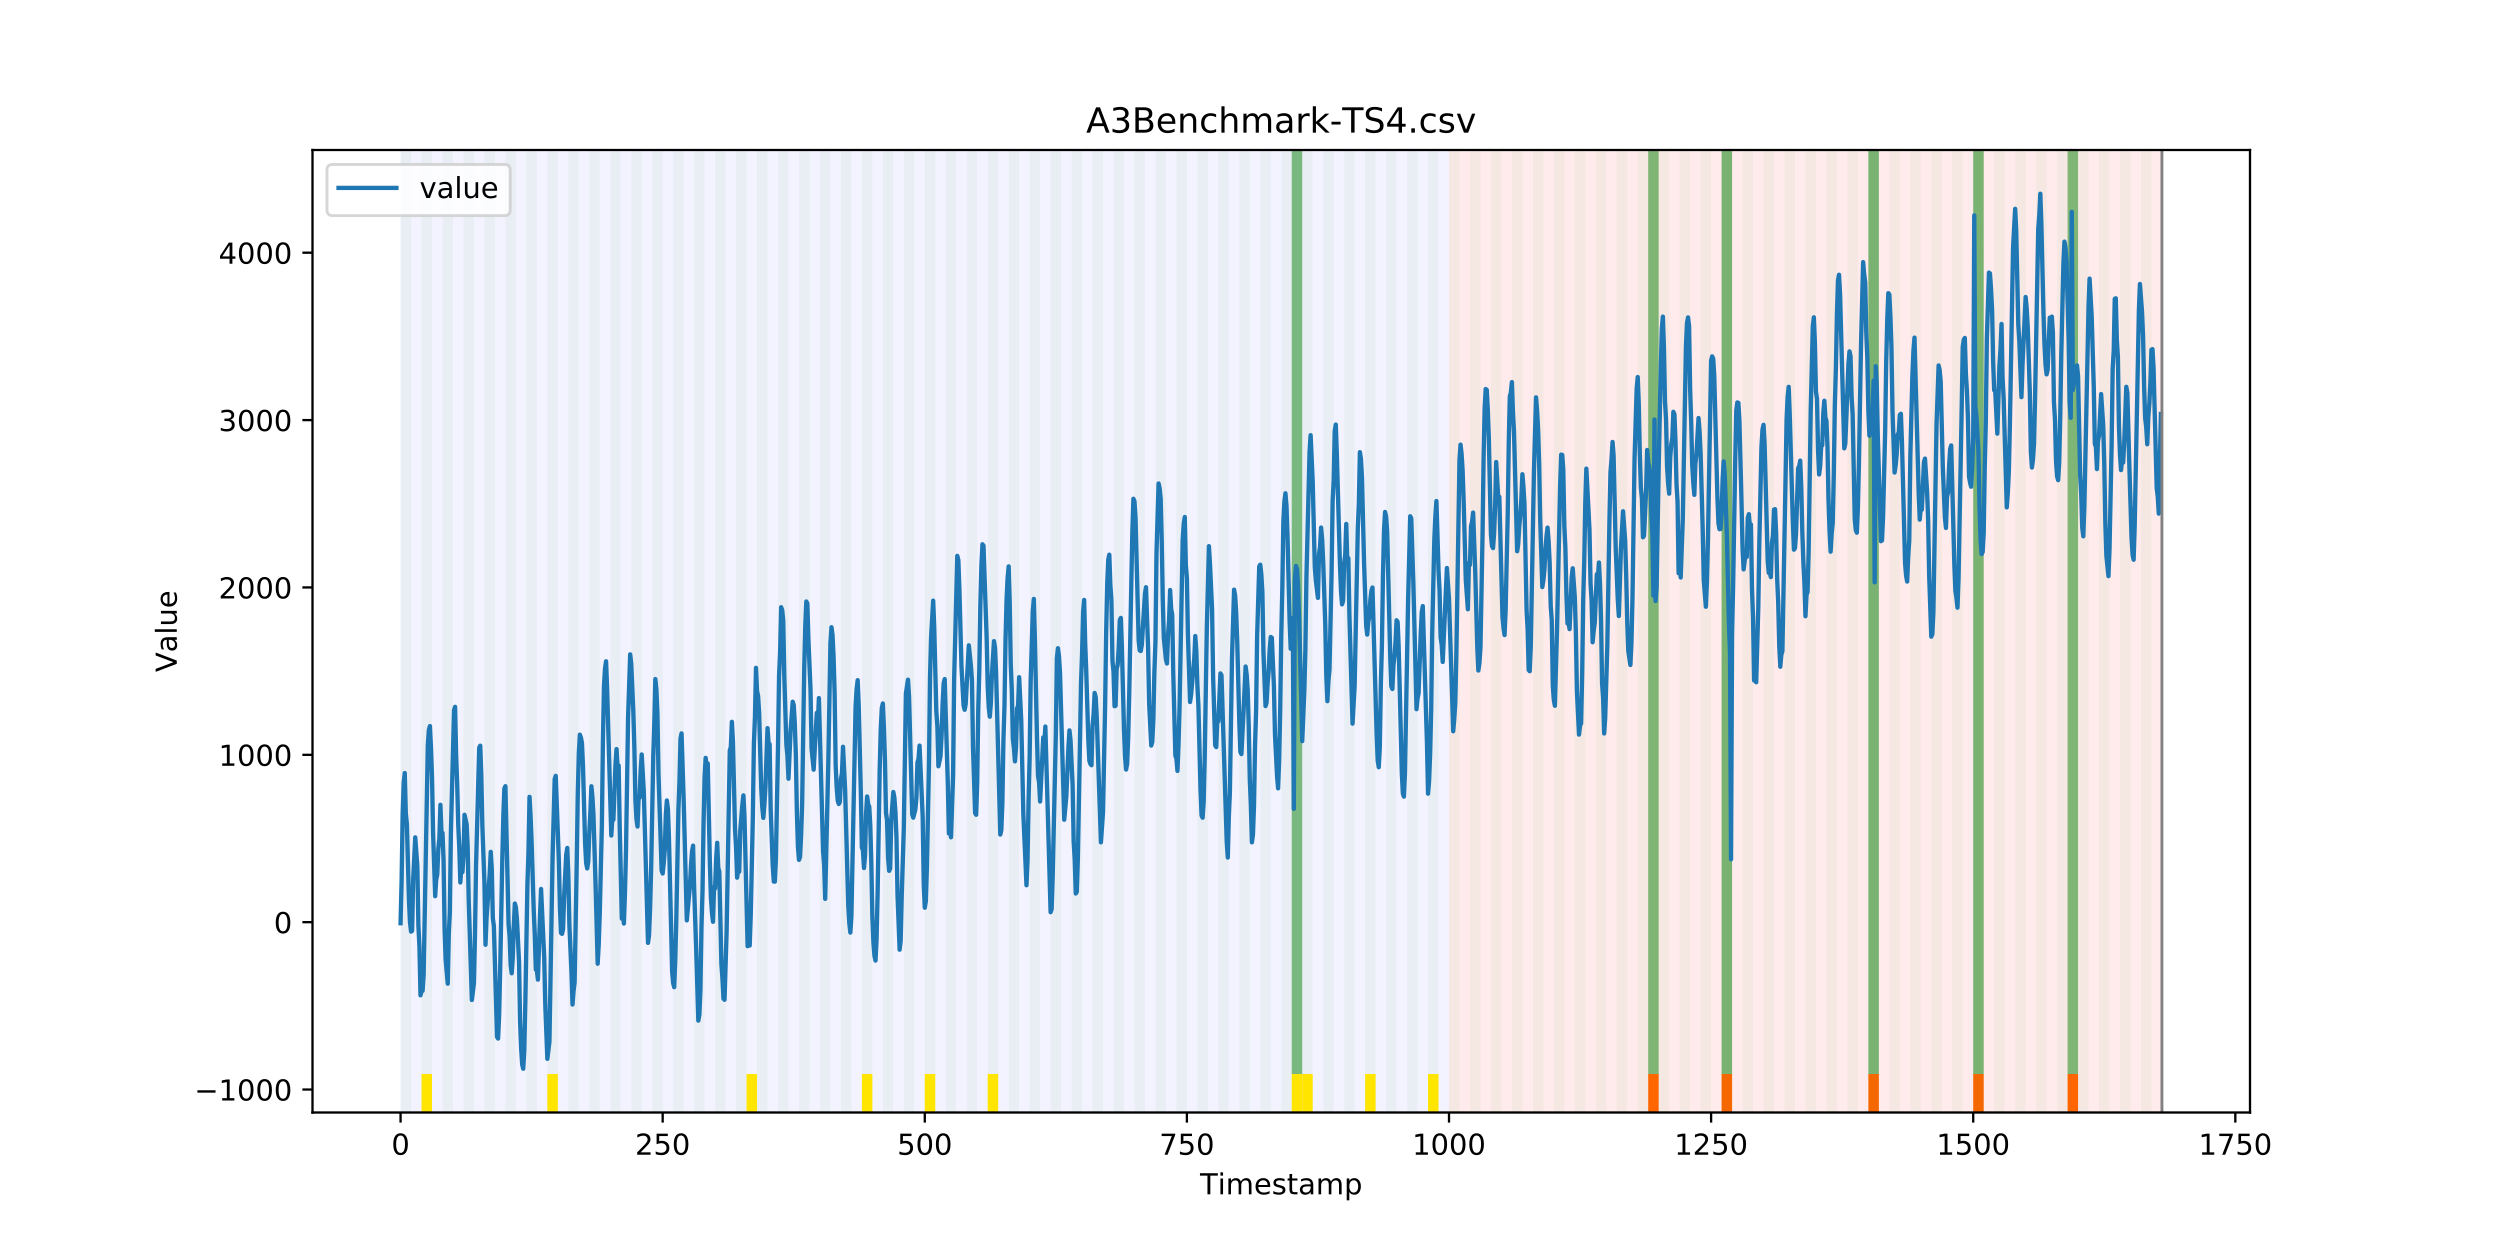 <?xml version="1.0" encoding="utf-8" standalone="no"?>
<!DOCTYPE svg PUBLIC "-//W3C//DTD SVG 1.1//EN"
  "http://www.w3.org/Graphics/SVG/1.1/DTD/svg11.dtd">
<!-- Created with matplotlib (https://matplotlib.org/) -->
<svg height="432pt" version="1.1" viewBox="0 0 864 432" width="864pt" xmlns="http://www.w3.org/2000/svg" xmlns:xlink="http://www.w3.org/1999/xlink">
 <defs>
  <style type="text/css">
*{stroke-linecap:butt;stroke-linejoin:round;}
  </style>
 </defs>
 <g id="figure_1">
  <g id="patch_1">
   <path d="M 0 432 
L 864 432 
L 864 0 
L 0 0 
z
" style="fill:#ffffff;"/>
  </g>
  <g id="axes_1">
   <g id="patch_2">
    <path d="M 108 384.48 
L 777.6 384.48 
L 777.6 51.84 
L 108 51.84 
z
" style="fill:#ffffff;"/>
   </g>
   <g id="patch_3">
    <path clip-path="url(#p19d1533932)" d="M 138.436 384.48 
L 138.436 51.84 
L 500.774 51.84 
L 500.774 384.48 
z
" style="fill:#0000ff;opacity:0.05;"/>
   </g>
   <g id="patch_4">
    <path clip-path="url(#p19d1533932)" d="M 500.774 384.48 
L 500.774 51.84 
L 747.164 51.84 
L 747.164 384.48 
z
" style="fill:#ff0000;opacity:0.08;"/>
   </g>
   <g id="patch_5">
    <path clip-path="url(#p19d1533932)" d="M 138.436 384.48 
L 138.436 51.84 
L 142.06 51.84 
L 142.06 384.48 
z
" style="fill:#008000;opacity:0.04;"/>
   </g>
   <g id="patch_6">
    <path clip-path="url(#p19d1533932)" d="M 145.683 384.48 
L 145.683 51.84 
L 149.306 51.84 
L 149.306 384.48 
z
" style="fill:#008000;opacity:0.04;"/>
   </g>
   <g id="patch_7">
    <path clip-path="url(#p19d1533932)" d="M 145.683 384.48 
L 145.683 371.174 
L 149.306 371.174 
L 149.306 384.48 
z
" style="fill:#ffe500;"/>
   </g>
   <g id="patch_8">
    <path clip-path="url(#p19d1533932)" d="M 152.93 384.48 
L 152.93 51.84 
L 156.553 51.84 
L 156.553 384.48 
z
" style="fill:#008000;opacity:0.04;"/>
   </g>
   <g id="patch_9">
    <path clip-path="url(#p19d1533932)" d="M 160.177 384.48 
L 160.177 51.84 
L 163.8 51.84 
L 163.8 384.48 
z
" style="fill:#008000;opacity:0.04;"/>
   </g>
   <g id="patch_10">
    <path clip-path="url(#p19d1533932)" d="M 167.423 384.48 
L 167.423 51.84 
L 171.047 51.84 
L 171.047 384.48 
z
" style="fill:#008000;opacity:0.04;"/>
   </g>
   <g id="patch_11">
    <path clip-path="url(#p19d1533932)" d="M 174.67 384.48 
L 174.67 51.84 
L 178.294 51.84 
L 178.294 384.48 
z
" style="fill:#008000;opacity:0.04;"/>
   </g>
   <g id="patch_12">
    <path clip-path="url(#p19d1533932)" d="M 181.917 384.48 
L 181.917 51.84 
L 185.54 51.84 
L 185.54 384.48 
z
" style="fill:#008000;opacity:0.04;"/>
   </g>
   <g id="patch_13">
    <path clip-path="url(#p19d1533932)" d="M 189.164 384.48 
L 189.164 51.84 
L 192.787 51.84 
L 192.787 384.48 
z
" style="fill:#008000;opacity:0.04;"/>
   </g>
   <g id="patch_14">
    <path clip-path="url(#p19d1533932)" d="M 189.164 384.48 
L 189.164 371.174 
L 192.787 371.174 
L 192.787 384.48 
z
" style="fill:#ffe500;"/>
   </g>
   <g id="patch_15">
    <path clip-path="url(#p19d1533932)" d="M 196.41 384.48 
L 196.41 51.84 
L 200.034 51.84 
L 200.034 384.48 
z
" style="fill:#008000;opacity:0.04;"/>
   </g>
   <g id="patch_16">
    <path clip-path="url(#p19d1533932)" d="M 203.657 384.48 
L 203.657 51.84 
L 207.281 51.84 
L 207.281 384.48 
z
" style="fill:#008000;opacity:0.04;"/>
   </g>
   <g id="patch_17">
    <path clip-path="url(#p19d1533932)" d="M 569.618 384.48 
L 569.618 371.174 
L 573.242 371.174 
L 573.242 384.48 
z
" style="fill:#ff6600;"/>
   </g>
   <g id="patch_18">
    <path clip-path="url(#p19d1533932)" d="M 210.904 384.48 
L 210.904 51.84 
L 214.527 51.84 
L 214.527 384.48 
z
" style="fill:#008000;opacity:0.04;"/>
   </g>
   <g id="patch_19">
    <path clip-path="url(#p19d1533932)" d="M 218.151 384.48 
L 218.151 51.84 
L 221.774 51.84 
L 221.774 384.48 
z
" style="fill:#008000;opacity:0.04;"/>
   </g>
   <g id="patch_20">
    <path clip-path="url(#p19d1533932)" d="M 225.397 384.48 
L 225.397 51.84 
L 229.021 51.84 
L 229.021 384.48 
z
" style="fill:#008000;opacity:0.04;"/>
   </g>
   <g id="patch_21">
    <path clip-path="url(#p19d1533932)" d="M 232.644 384.48 
L 232.644 51.84 
L 236.268 51.84 
L 236.268 384.48 
z
" style="fill:#008000;opacity:0.04;"/>
   </g>
   <g id="patch_22">
    <path clip-path="url(#p19d1533932)" d="M 594.982 384.48 
L 594.982 371.174 
L 598.605 371.174 
L 598.605 384.48 
z
" style="fill:#ff6600;"/>
   </g>
   <g id="patch_23">
    <path clip-path="url(#p19d1533932)" d="M 239.891 384.48 
L 239.891 51.84 
L 243.514 51.84 
L 243.514 384.48 
z
" style="fill:#008000;opacity:0.04;"/>
   </g>
   <g id="patch_24">
    <path clip-path="url(#p19d1533932)" d="M 247.138 384.48 
L 247.138 51.84 
L 250.761 51.84 
L 250.761 384.48 
z
" style="fill:#008000;opacity:0.04;"/>
   </g>
   <g id="patch_25">
    <path clip-path="url(#p19d1533932)" d="M 254.384 384.48 
L 254.384 51.84 
L 258.008 51.84 
L 258.008 384.48 
z
" style="fill:#008000;opacity:0.04;"/>
   </g>
   <g id="patch_26">
    <path clip-path="url(#p19d1533932)" d="M 258.008 384.48 
L 258.008 371.174 
L 261.631 371.174 
L 261.631 384.48 
z
" style="fill:#ffe500;"/>
   </g>
   <g id="patch_27">
    <path clip-path="url(#p19d1533932)" d="M 261.631 384.48 
L 261.631 51.84 
L 265.255 51.84 
L 265.255 384.48 
z
" style="fill:#008000;opacity:0.04;"/>
   </g>
   <g id="patch_28">
    <path clip-path="url(#p19d1533932)" d="M 268.878 384.48 
L 268.878 51.84 
L 272.501 51.84 
L 272.501 384.48 
z
" style="fill:#008000;opacity:0.04;"/>
   </g>
   <g id="patch_29">
    <path clip-path="url(#p19d1533932)" d="M 276.125 384.48 
L 276.125 51.84 
L 279.748 51.84 
L 279.748 384.48 
z
" style="fill:#008000;opacity:0.04;"/>
   </g>
   <g id="patch_30">
    <path clip-path="url(#p19d1533932)" d="M 283.371 384.48 
L 283.371 51.84 
L 286.995 51.84 
L 286.995 384.48 
z
" style="fill:#008000;opacity:0.04;"/>
   </g>
   <g id="patch_31">
    <path clip-path="url(#p19d1533932)" d="M 645.709 384.48 
L 645.709 371.174 
L 649.332 371.174 
L 649.332 384.48 
z
" style="fill:#ff6600;"/>
   </g>
   <g id="patch_32">
    <path clip-path="url(#p19d1533932)" d="M 290.618 384.48 
L 290.618 51.84 
L 294.242 51.84 
L 294.242 384.48 
z
" style="fill:#008000;opacity:0.04;"/>
   </g>
   <g id="patch_33">
    <path clip-path="url(#p19d1533932)" d="M 297.865 384.48 
L 297.865 51.84 
L 301.488 51.84 
L 301.488 384.48 
z
" style="fill:#008000;opacity:0.04;"/>
   </g>
   <g id="patch_34">
    <path clip-path="url(#p19d1533932)" d="M 297.865 384.48 
L 297.865 371.174 
L 301.488 371.174 
L 301.488 384.48 
z
" style="fill:#ffe500;"/>
   </g>
   <g id="patch_35">
    <path clip-path="url(#p19d1533932)" d="M 305.112 384.48 
L 305.112 51.84 
L 308.735 51.84 
L 308.735 384.48 
z
" style="fill:#008000;opacity:0.04;"/>
   </g>
   <g id="patch_36">
    <path clip-path="url(#p19d1533932)" d="M 312.358 384.48 
L 312.358 51.84 
L 315.982 51.84 
L 315.982 384.48 
z
" style="fill:#008000;opacity:0.04;"/>
   </g>
   <g id="patch_37">
    <path clip-path="url(#p19d1533932)" d="M 319.605 384.48 
L 319.605 51.84 
L 323.229 51.84 
L 323.229 384.48 
z
" style="fill:#008000;opacity:0.04;"/>
   </g>
   <g id="patch_38">
    <path clip-path="url(#p19d1533932)" d="M 319.605 384.48 
L 319.605 371.174 
L 323.229 371.174 
L 323.229 384.48 
z
" style="fill:#ffe500;"/>
   </g>
   <g id="patch_39">
    <path clip-path="url(#p19d1533932)" d="M 681.943 384.48 
L 681.943 371.174 
L 685.566 371.174 
L 685.566 384.48 
z
" style="fill:#ff6600;"/>
   </g>
   <g id="patch_40">
    <path clip-path="url(#p19d1533932)" d="M 326.852 384.48 
L 326.852 51.84 
L 330.475 51.84 
L 330.475 384.48 
z
" style="fill:#008000;opacity:0.04;"/>
   </g>
   <g id="patch_41">
    <path clip-path="url(#p19d1533932)" d="M 334.099 384.48 
L 334.099 51.84 
L 337.722 51.84 
L 337.722 384.48 
z
" style="fill:#008000;opacity:0.04;"/>
   </g>
   <g id="patch_42">
    <path clip-path="url(#p19d1533932)" d="M 341.345 384.48 
L 341.345 51.84 
L 344.969 51.84 
L 344.969 384.48 
z
" style="fill:#008000;opacity:0.04;"/>
   </g>
   <g id="patch_43">
    <path clip-path="url(#p19d1533932)" d="M 341.345 384.48 
L 341.345 371.174 
L 344.969 371.174 
L 344.969 384.48 
z
" style="fill:#ffe500;"/>
   </g>
   <g id="patch_44">
    <path clip-path="url(#p19d1533932)" d="M 348.592 384.48 
L 348.592 51.84 
L 352.216 51.84 
L 352.216 384.48 
z
" style="fill:#008000;opacity:0.04;"/>
   </g>
   <g id="patch_45">
    <path clip-path="url(#p19d1533932)" d="M 714.553 384.48 
L 714.553 371.174 
L 718.177 371.174 
L 718.177 384.48 
z
" style="fill:#ff6600;"/>
   </g>
   <g id="patch_46">
    <path clip-path="url(#p19d1533932)" d="M 355.839 384.48 
L 355.839 51.84 
L 359.462 51.84 
L 359.462 384.48 
z
" style="fill:#008000;opacity:0.04;"/>
   </g>
   <g id="patch_47">
    <path clip-path="url(#p19d1533932)" d="M 363.086 384.48 
L 363.086 51.84 
L 366.709 51.84 
L 366.709 384.48 
z
" style="fill:#008000;opacity:0.04;"/>
   </g>
   <g id="patch_48">
    <path clip-path="url(#p19d1533932)" d="M 370.332 384.48 
L 370.332 51.84 
L 373.956 51.84 
L 373.956 384.48 
z
" style="fill:#008000;opacity:0.04;"/>
   </g>
   <g id="patch_49">
    <path clip-path="url(#p19d1533932)" d="M 377.579 384.48 
L 377.579 51.84 
L 381.203 51.84 
L 381.203 384.48 
z
" style="fill:#008000;opacity:0.04;"/>
   </g>
   <g id="patch_50">
    <path clip-path="url(#p19d1533932)" d="M 384.826 384.48 
L 384.826 51.84 
L 388.449 51.84 
L 388.449 384.48 
z
" style="fill:#008000;opacity:0.04;"/>
   </g>
   <g id="patch_51">
    <path clip-path="url(#p19d1533932)" d="M 392.073 384.48 
L 392.073 51.84 
L 395.696 51.84 
L 395.696 384.48 
z
" style="fill:#008000;opacity:0.04;"/>
   </g>
   <g id="patch_52">
    <path clip-path="url(#p19d1533932)" d="M 399.319 384.48 
L 399.319 51.84 
L 402.943 51.84 
L 402.943 384.48 
z
" style="fill:#008000;opacity:0.04;"/>
   </g>
   <g id="patch_53">
    <path clip-path="url(#p19d1533932)" d="M 406.566 384.48 
L 406.566 51.84 
L 410.19 51.84 
L 410.19 384.48 
z
" style="fill:#008000;opacity:0.04;"/>
   </g>
   <g id="patch_54">
    <path clip-path="url(#p19d1533932)" d="M 413.813 384.48 
L 413.813 51.84 
L 417.436 51.84 
L 417.436 384.48 
z
" style="fill:#008000;opacity:0.04;"/>
   </g>
   <g id="patch_55">
    <path clip-path="url(#p19d1533932)" d="M 421.06 384.48 
L 421.06 51.84 
L 424.683 51.84 
L 424.683 384.48 
z
" style="fill:#008000;opacity:0.04;"/>
   </g>
   <g id="patch_56">
    <path clip-path="url(#p19d1533932)" d="M 428.306 384.48 
L 428.306 51.84 
L 431.93 51.84 
L 431.93 384.48 
z
" style="fill:#008000;opacity:0.04;"/>
   </g>
   <g id="patch_57">
    <path clip-path="url(#p19d1533932)" d="M 435.553 384.48 
L 435.553 51.84 
L 439.177 51.84 
L 439.177 384.48 
z
" style="fill:#008000;opacity:0.04;"/>
   </g>
   <g id="patch_58">
    <path clip-path="url(#p19d1533932)" d="M 442.8 384.48 
L 442.8 51.84 
L 446.423 51.84 
L 446.423 384.48 
z
" style="fill:#008000;opacity:0.04;"/>
   </g>
   <g id="patch_59">
    <path clip-path="url(#p19d1533932)" d="M 446.423 371.174 
L 446.423 51.84 
L 450.047 51.84 
L 450.047 371.174 
z
" style="fill:#008000;opacity:0.5;"/>
   </g>
   <g id="patch_60">
    <path clip-path="url(#p19d1533932)" d="M 446.423 384.48 
L 446.423 371.174 
L 450.047 371.174 
L 450.047 384.48 
z
" style="fill:#ffe500;"/>
   </g>
   <g id="patch_61">
    <path clip-path="url(#p19d1533932)" d="M 450.047 384.48 
L 450.047 51.84 
L 453.67 51.84 
L 453.67 384.48 
z
" style="fill:#008000;opacity:0.04;"/>
   </g>
   <g id="patch_62">
    <path clip-path="url(#p19d1533932)" d="M 450.047 384.48 
L 450.047 371.174 
L 453.67 371.174 
L 453.67 384.48 
z
" style="fill:#ffe500;"/>
   </g>
   <g id="patch_63">
    <path clip-path="url(#p19d1533932)" d="M 457.294 384.48 
L 457.294 51.84 
L 460.917 51.84 
L 460.917 384.48 
z
" style="fill:#008000;opacity:0.04;"/>
   </g>
   <g id="patch_64">
    <path clip-path="url(#p19d1533932)" d="M 464.54 384.48 
L 464.54 51.84 
L 468.164 51.84 
L 468.164 384.48 
z
" style="fill:#008000;opacity:0.04;"/>
   </g>
   <g id="patch_65">
    <path clip-path="url(#p19d1533932)" d="M 471.787 384.48 
L 471.787 51.84 
L 475.41 51.84 
L 475.41 384.48 
z
" style="fill:#008000;opacity:0.04;"/>
   </g>
   <g id="patch_66">
    <path clip-path="url(#p19d1533932)" d="M 471.787 384.48 
L 471.787 371.174 
L 475.41 371.174 
L 475.41 384.48 
z
" style="fill:#ffe500;"/>
   </g>
   <g id="patch_67">
    <path clip-path="url(#p19d1533932)" d="M 479.034 384.48 
L 479.034 51.84 
L 482.657 51.84 
L 482.657 384.48 
z
" style="fill:#008000;opacity:0.04;"/>
   </g>
   <g id="patch_68">
    <path clip-path="url(#p19d1533932)" d="M 486.281 384.48 
L 486.281 51.84 
L 489.904 51.84 
L 489.904 384.48 
z
" style="fill:#008000;opacity:0.04;"/>
   </g>
   <g id="patch_69">
    <path clip-path="url(#p19d1533932)" d="M 493.527 384.48 
L 493.527 51.84 
L 497.151 51.84 
L 497.151 384.48 
z
" style="fill:#008000;opacity:0.04;"/>
   </g>
   <g id="patch_70">
    <path clip-path="url(#p19d1533932)" d="M 493.527 384.48 
L 493.527 371.174 
L 497.151 371.174 
L 497.151 384.48 
z
" style="fill:#ffe500;"/>
   </g>
   <g id="patch_71">
    <path clip-path="url(#p19d1533932)" d="M 500.774 384.48 
L 500.774 51.84 
L 504.397 51.84 
L 504.397 384.48 
z
" style="fill:#008000;opacity:0.04;"/>
   </g>
   <g id="patch_72">
    <path clip-path="url(#p19d1533932)" d="M 508.021 384.48 
L 508.021 51.84 
L 511.644 51.84 
L 511.644 384.48 
z
" style="fill:#008000;opacity:0.04;"/>
   </g>
   <g id="patch_73">
    <path clip-path="url(#p19d1533932)" d="M 515.268 384.48 
L 515.268 51.84 
L 518.891 51.84 
L 518.891 384.48 
z
" style="fill:#008000;opacity:0.04;"/>
   </g>
   <g id="patch_74">
    <path clip-path="url(#p19d1533932)" d="M 522.514 384.48 
L 522.514 51.84 
L 526.138 51.84 
L 526.138 384.48 
z
" style="fill:#008000;opacity:0.04;"/>
   </g>
   <g id="patch_75">
    <path clip-path="url(#p19d1533932)" d="M 529.761 384.48 
L 529.761 51.84 
L 533.384 51.84 
L 533.384 384.48 
z
" style="fill:#008000;opacity:0.04;"/>
   </g>
   <g id="patch_76">
    <path clip-path="url(#p19d1533932)" d="M 537.008 384.48 
L 537.008 51.84 
L 540.631 51.84 
L 540.631 384.48 
z
" style="fill:#008000;opacity:0.04;"/>
   </g>
   <g id="patch_77">
    <path clip-path="url(#p19d1533932)" d="M 544.255 384.48 
L 544.255 51.84 
L 547.878 51.84 
L 547.878 384.48 
z
" style="fill:#008000;opacity:0.04;"/>
   </g>
   <g id="patch_78">
    <path clip-path="url(#p19d1533932)" d="M 551.501 384.48 
L 551.501 51.84 
L 555.125 51.84 
L 555.125 384.48 
z
" style="fill:#008000;opacity:0.04;"/>
   </g>
   <g id="patch_79">
    <path clip-path="url(#p19d1533932)" d="M 558.748 384.48 
L 558.748 51.84 
L 562.371 51.84 
L 562.371 384.48 
z
" style="fill:#008000;opacity:0.04;"/>
   </g>
   <g id="patch_80">
    <path clip-path="url(#p19d1533932)" d="M 565.995 384.48 
L 565.995 51.84 
L 569.618 51.84 
L 569.618 384.48 
z
" style="fill:#008000;opacity:0.04;"/>
   </g>
   <g id="patch_81">
    <path clip-path="url(#p19d1533932)" d="M 569.618 371.174 
L 569.618 51.84 
L 573.242 51.84 
L 573.242 371.174 
z
" style="fill:#008000;opacity:0.5;"/>
   </g>
   <g id="patch_82">
    <path clip-path="url(#p19d1533932)" d="M 573.242 384.48 
L 573.242 51.84 
L 576.865 51.84 
L 576.865 384.48 
z
" style="fill:#008000;opacity:0.04;"/>
   </g>
   <g id="patch_83">
    <path clip-path="url(#p19d1533932)" d="M 580.488 384.48 
L 580.488 51.84 
L 584.112 51.84 
L 584.112 384.48 
z
" style="fill:#008000;opacity:0.04;"/>
   </g>
   <g id="patch_84">
    <path clip-path="url(#p19d1533932)" d="M 587.735 384.48 
L 587.735 51.84 
L 591.358 51.84 
L 591.358 384.48 
z
" style="fill:#008000;opacity:0.04;"/>
   </g>
   <g id="patch_85">
    <path clip-path="url(#p19d1533932)" d="M 594.982 384.48 
L 594.982 51.84 
L 598.605 51.84 
L 598.605 384.48 
z
" style="fill:#008000;opacity:0.04;"/>
   </g>
   <g id="patch_86">
    <path clip-path="url(#p19d1533932)" d="M 594.982 371.174 
L 594.982 51.84 
L 598.605 51.84 
L 598.605 371.174 
z
" style="fill:#008000;opacity:0.5;"/>
   </g>
   <g id="patch_87">
    <path clip-path="url(#p19d1533932)" d="M 602.229 384.48 
L 602.229 51.84 
L 605.852 51.84 
L 605.852 384.48 
z
" style="fill:#008000;opacity:0.04;"/>
   </g>
   <g id="patch_88">
    <path clip-path="url(#p19d1533932)" d="M 609.475 384.48 
L 609.475 51.84 
L 613.099 51.84 
L 613.099 384.48 
z
" style="fill:#008000;opacity:0.04;"/>
   </g>
   <g id="patch_89">
    <path clip-path="url(#p19d1533932)" d="M 616.722 384.48 
L 616.722 51.84 
L 620.345 51.84 
L 620.345 384.48 
z
" style="fill:#008000;opacity:0.04;"/>
   </g>
   <g id="patch_90">
    <path clip-path="url(#p19d1533932)" d="M 623.969 384.48 
L 623.969 51.84 
L 627.592 51.84 
L 627.592 384.48 
z
" style="fill:#008000;opacity:0.04;"/>
   </g>
   <g id="patch_91">
    <path clip-path="url(#p19d1533932)" d="M 631.216 384.48 
L 631.216 51.84 
L 634.839 51.84 
L 634.839 384.48 
z
" style="fill:#008000;opacity:0.04;"/>
   </g>
   <g id="patch_92">
    <path clip-path="url(#p19d1533932)" d="M 638.462 384.48 
L 638.462 51.84 
L 642.086 51.84 
L 642.086 384.48 
z
" style="fill:#008000;opacity:0.04;"/>
   </g>
   <g id="patch_93">
    <path clip-path="url(#p19d1533932)" d="M 645.709 384.48 
L 645.709 51.84 
L 649.332 51.84 
L 649.332 384.48 
z
" style="fill:#008000;opacity:0.04;"/>
   </g>
   <g id="patch_94">
    <path clip-path="url(#p19d1533932)" d="M 645.709 371.174 
L 645.709 51.84 
L 649.332 51.84 
L 649.332 371.174 
z
" style="fill:#008000;opacity:0.5;"/>
   </g>
   <g id="patch_95">
    <path clip-path="url(#p19d1533932)" d="M 652.956 384.48 
L 652.956 51.84 
L 656.579 51.84 
L 656.579 384.48 
z
" style="fill:#008000;opacity:0.04;"/>
   </g>
   <g id="patch_96">
    <path clip-path="url(#p19d1533932)" d="M 660.203 384.48 
L 660.203 51.84 
L 663.826 51.84 
L 663.826 384.48 
z
" style="fill:#008000;opacity:0.04;"/>
   </g>
   <g id="patch_97">
    <path clip-path="url(#p19d1533932)" d="M 667.449 384.48 
L 667.449 51.84 
L 671.073 51.84 
L 671.073 384.48 
z
" style="fill:#008000;opacity:0.04;"/>
   </g>
   <g id="patch_98">
    <path clip-path="url(#p19d1533932)" d="M 674.696 384.48 
L 674.696 51.84 
L 678.319 51.84 
L 678.319 384.48 
z
" style="fill:#008000;opacity:0.04;"/>
   </g>
   <g id="patch_99">
    <path clip-path="url(#p19d1533932)" d="M 681.943 384.48 
L 681.943 51.84 
L 685.566 51.84 
L 685.566 384.48 
z
" style="fill:#008000;opacity:0.04;"/>
   </g>
   <g id="patch_100">
    <path clip-path="url(#p19d1533932)" d="M 681.943 371.174 
L 681.943 51.84 
L 685.566 51.84 
L 685.566 371.174 
z
" style="fill:#008000;opacity:0.5;"/>
   </g>
   <g id="patch_101">
    <path clip-path="url(#p19d1533932)" d="M 689.19 384.48 
L 689.19 51.84 
L 692.813 51.84 
L 692.813 384.48 
z
" style="fill:#008000;opacity:0.04;"/>
   </g>
   <g id="patch_102">
    <path clip-path="url(#p19d1533932)" d="M 696.436 384.48 
L 696.436 51.84 
L 700.06 51.84 
L 700.06 384.48 
z
" style="fill:#008000;opacity:0.04;"/>
   </g>
   <g id="patch_103">
    <path clip-path="url(#p19d1533932)" d="M 703.683 384.48 
L 703.683 51.84 
L 707.306 51.84 
L 707.306 384.48 
z
" style="fill:#008000;opacity:0.04;"/>
   </g>
   <g id="patch_104">
    <path clip-path="url(#p19d1533932)" d="M 710.93 384.48 
L 710.93 51.84 
L 714.553 51.84 
L 714.553 384.48 
z
" style="fill:#008000;opacity:0.04;"/>
   </g>
   <g id="patch_105">
    <path clip-path="url(#p19d1533932)" d="M 714.553 371.174 
L 714.553 51.84 
L 718.177 51.84 
L 718.177 371.174 
z
" style="fill:#008000;opacity:0.5;"/>
   </g>
   <g id="patch_106">
    <path clip-path="url(#p19d1533932)" d="M 718.177 384.48 
L 718.177 51.84 
L 721.8 51.84 
L 721.8 384.48 
z
" style="fill:#008000;opacity:0.04;"/>
   </g>
   <g id="patch_107">
    <path clip-path="url(#p19d1533932)" d="M 725.423 384.48 
L 725.423 51.84 
L 729.047 51.84 
L 729.047 384.48 
z
" style="fill:#008000;opacity:0.04;"/>
   </g>
   <g id="patch_108">
    <path clip-path="url(#p19d1533932)" d="M 732.67 384.48 
L 732.67 51.84 
L 736.294 51.84 
L 736.294 384.48 
z
" style="fill:#008000;opacity:0.04;"/>
   </g>
   <g id="patch_109">
    <path clip-path="url(#p19d1533932)" d="M 739.917 384.48 
L 739.917 51.84 
L 743.54 51.84 
L 743.54 384.48 
z
" style="fill:#008000;opacity:0.04;"/>
   </g>
   <g id="matplotlib.axis_1">
    <g id="xtick_1">
     <g id="line2d_1">
      <defs>
       <path d="M 0 0 
L 0 3.5 
" id="m7c8af45005" style="stroke:#000000;stroke-width:0.8;"/>
      </defs>
      <g>
       <use style="stroke:#000000;stroke-width:0.8;" x="138.436" xlink:href="#m7c8af45005" y="384.48"/>
      </g>
     </g>
     <g id="text_1">
      <!-- 0 -->
      <defs>
       <path d="M 31.781 66.406 
Q 24.172 66.406 20.328 58.906 
Q 16.5 51.422 16.5 36.375 
Q 16.5 21.391 20.328 13.891 
Q 24.172 6.391 31.781 6.391 
Q 39.453 6.391 43.281 13.891 
Q 47.125 21.391 47.125 36.375 
Q 47.125 51.422 43.281 58.906 
Q 39.453 66.406 31.781 66.406 
z
M 31.781 74.219 
Q 44.047 74.219 50.516 64.516 
Q 56.984 54.828 56.984 36.375 
Q 56.984 17.969 50.516 8.266 
Q 44.047 -1.422 31.781 -1.422 
Q 19.531 -1.422 13.062 8.266 
Q 6.594 17.969 6.594 36.375 
Q 6.594 54.828 13.062 64.516 
Q 19.531 74.219 31.781 74.219 
z
" id="DejaVuSans-48"/>
      </defs>
      <g transform="translate(135.255 399.078)scale(0.1 -0.1)">
       <use xlink:href="#DejaVuSans-48"/>
      </g>
     </g>
    </g>
    <g id="xtick_2">
     <g id="line2d_2">
      <g>
       <use style="stroke:#000000;stroke-width:0.8;" x="229.021" xlink:href="#m7c8af45005" y="384.48"/>
      </g>
     </g>
     <g id="text_2">
      <!-- 250 -->
      <defs>
       <path d="M 19.188 8.297 
L 53.609 8.297 
L 53.609 0 
L 7.328 0 
L 7.328 8.297 
Q 12.938 14.109 22.625 23.891 
Q 32.328 33.688 34.812 36.531 
Q 39.547 41.844 41.422 45.531 
Q 43.312 49.219 43.312 52.781 
Q 43.312 58.594 39.234 62.25 
Q 35.156 65.922 28.609 65.922 
Q 23.969 65.922 18.812 64.312 
Q 13.672 62.703 7.812 59.422 
L 7.812 69.391 
Q 13.766 71.781 18.938 73 
Q 24.125 74.219 28.422 74.219 
Q 39.75 74.219 46.484 68.547 
Q 53.219 62.891 53.219 53.422 
Q 53.219 48.922 51.531 44.891 
Q 49.859 40.875 45.406 35.406 
Q 44.188 33.984 37.641 27.219 
Q 31.109 20.453 19.188 8.297 
z
" id="DejaVuSans-50"/>
       <path d="M 10.797 72.906 
L 49.516 72.906 
L 49.516 64.594 
L 19.828 64.594 
L 19.828 46.734 
Q 21.969 47.469 24.109 47.828 
Q 26.266 48.188 28.422 48.188 
Q 40.625 48.188 47.75 41.5 
Q 54.891 34.812 54.891 23.391 
Q 54.891 11.625 47.562 5.094 
Q 40.234 -1.422 26.906 -1.422 
Q 22.312 -1.422 17.547 -0.641 
Q 12.797 0.141 7.719 1.703 
L 7.719 11.625 
Q 12.109 9.234 16.797 8.062 
Q 21.484 6.891 26.703 6.891 
Q 35.156 6.891 40.078 11.328 
Q 45.016 15.766 45.016 23.391 
Q 45.016 31 40.078 35.438 
Q 35.156 39.891 26.703 39.891 
Q 22.75 39.891 18.812 39.016 
Q 14.891 38.141 10.797 36.281 
z
" id="DejaVuSans-53"/>
      </defs>
      <g transform="translate(219.477 399.078)scale(0.1 -0.1)">
       <use xlink:href="#DejaVuSans-50"/>
       <use x="63.623" xlink:href="#DejaVuSans-53"/>
       <use x="127.246" xlink:href="#DejaVuSans-48"/>
      </g>
     </g>
    </g>
    <g id="xtick_3">
     <g id="line2d_3">
      <g>
       <use style="stroke:#000000;stroke-width:0.8;" x="319.605" xlink:href="#m7c8af45005" y="384.48"/>
      </g>
     </g>
     <g id="text_3">
      <!-- 500 -->
      <g transform="translate(310.061 399.078)scale(0.1 -0.1)">
       <use xlink:href="#DejaVuSans-53"/>
       <use x="63.623" xlink:href="#DejaVuSans-48"/>
       <use x="127.246" xlink:href="#DejaVuSans-48"/>
      </g>
     </g>
    </g>
    <g id="xtick_4">
     <g id="line2d_4">
      <g>
       <use style="stroke:#000000;stroke-width:0.8;" x="410.19" xlink:href="#m7c8af45005" y="384.48"/>
      </g>
     </g>
     <g id="text_4">
      <!-- 750 -->
      <defs>
       <path d="M 8.203 72.906 
L 55.078 72.906 
L 55.078 68.703 
L 28.609 0 
L 18.312 0 
L 43.219 64.594 
L 8.203 64.594 
z
" id="DejaVuSans-55"/>
      </defs>
      <g transform="translate(400.646 399.078)scale(0.1 -0.1)">
       <use xlink:href="#DejaVuSans-55"/>
       <use x="63.623" xlink:href="#DejaVuSans-53"/>
       <use x="127.246" xlink:href="#DejaVuSans-48"/>
      </g>
     </g>
    </g>
    <g id="xtick_5">
     <g id="line2d_5">
      <g>
       <use style="stroke:#000000;stroke-width:0.8;" x="500.774" xlink:href="#m7c8af45005" y="384.48"/>
      </g>
     </g>
     <g id="text_5">
      <!-- 1000 -->
      <defs>
       <path d="M 12.406 8.297 
L 28.516 8.297 
L 28.516 63.922 
L 10.984 60.406 
L 10.984 69.391 
L 28.422 72.906 
L 38.281 72.906 
L 38.281 8.297 
L 54.391 8.297 
L 54.391 0 
L 12.406 0 
z
" id="DejaVuSans-49"/>
      </defs>
      <g transform="translate(488.049 399.078)scale(0.1 -0.1)">
       <use xlink:href="#DejaVuSans-49"/>
       <use x="63.623" xlink:href="#DejaVuSans-48"/>
       <use x="127.246" xlink:href="#DejaVuSans-48"/>
       <use x="190.869" xlink:href="#DejaVuSans-48"/>
      </g>
     </g>
    </g>
    <g id="xtick_6">
     <g id="line2d_6">
      <g>
       <use style="stroke:#000000;stroke-width:0.8;" x="591.358" xlink:href="#m7c8af45005" y="384.48"/>
      </g>
     </g>
     <g id="text_6">
      <!-- 1250 -->
      <g transform="translate(578.633 399.078)scale(0.1 -0.1)">
       <use xlink:href="#DejaVuSans-49"/>
       <use x="63.623" xlink:href="#DejaVuSans-50"/>
       <use x="127.246" xlink:href="#DejaVuSans-53"/>
       <use x="190.869" xlink:href="#DejaVuSans-48"/>
      </g>
     </g>
    </g>
    <g id="xtick_7">
     <g id="line2d_7">
      <g>
       <use style="stroke:#000000;stroke-width:0.8;" x="681.943" xlink:href="#m7c8af45005" y="384.48"/>
      </g>
     </g>
     <g id="text_7">
      <!-- 1500 -->
      <g transform="translate(669.218 399.078)scale(0.1 -0.1)">
       <use xlink:href="#DejaVuSans-49"/>
       <use x="63.623" xlink:href="#DejaVuSans-53"/>
       <use x="127.246" xlink:href="#DejaVuSans-48"/>
       <use x="190.869" xlink:href="#DejaVuSans-48"/>
      </g>
     </g>
    </g>
    <g id="xtick_8">
     <g id="line2d_8">
      <g>
       <use style="stroke:#000000;stroke-width:0.8;" x="772.527" xlink:href="#m7c8af45005" y="384.48"/>
      </g>
     </g>
     <g id="text_8">
      <!-- 1750 -->
      <g transform="translate(759.802 399.078)scale(0.1 -0.1)">
       <use xlink:href="#DejaVuSans-49"/>
       <use x="63.623" xlink:href="#DejaVuSans-55"/>
       <use x="127.246" xlink:href="#DejaVuSans-53"/>
       <use x="190.869" xlink:href="#DejaVuSans-48"/>
      </g>
     </g>
    </g>
    <g id="text_9">
     <!-- Timestamp -->
     <defs>
      <path d="M -0.297 72.906 
L 61.375 72.906 
L 61.375 64.594 
L 35.5 64.594 
L 35.5 0 
L 25.594 0 
L 25.594 64.594 
L -0.297 64.594 
z
" id="DejaVuSans-84"/>
      <path d="M 9.422 54.688 
L 18.406 54.688 
L 18.406 0 
L 9.422 0 
z
M 9.422 75.984 
L 18.406 75.984 
L 18.406 64.594 
L 9.422 64.594 
z
" id="DejaVuSans-105"/>
      <path d="M 52 44.188 
Q 55.375 50.25 60.062 53.125 
Q 64.75 56 71.094 56 
Q 79.641 56 84.281 50.016 
Q 88.922 44.047 88.922 33.016 
L 88.922 0 
L 79.891 0 
L 79.891 32.719 
Q 79.891 40.578 77.094 44.375 
Q 74.312 48.188 68.609 48.188 
Q 61.625 48.188 57.562 43.547 
Q 53.516 38.922 53.516 30.906 
L 53.516 0 
L 44.484 0 
L 44.484 32.719 
Q 44.484 40.625 41.703 44.406 
Q 38.922 48.188 33.109 48.188 
Q 26.219 48.188 22.156 43.531 
Q 18.109 38.875 18.109 30.906 
L 18.109 0 
L 9.078 0 
L 9.078 54.688 
L 18.109 54.688 
L 18.109 46.188 
Q 21.188 51.219 25.484 53.609 
Q 29.781 56 35.688 56 
Q 41.656 56 45.828 52.969 
Q 50 49.953 52 44.188 
z
" id="DejaVuSans-109"/>
      <path d="M 56.203 29.594 
L 56.203 25.203 
L 14.891 25.203 
Q 15.484 15.922 20.484 11.062 
Q 25.484 6.203 34.422 6.203 
Q 39.594 6.203 44.453 7.469 
Q 49.312 8.734 54.109 11.281 
L 54.109 2.781 
Q 49.266 0.734 44.188 -0.344 
Q 39.109 -1.422 33.891 -1.422 
Q 20.797 -1.422 13.156 6.188 
Q 5.516 13.812 5.516 26.812 
Q 5.516 40.234 12.766 48.109 
Q 20.016 56 32.328 56 
Q 43.359 56 49.781 48.891 
Q 56.203 41.797 56.203 29.594 
z
M 47.219 32.234 
Q 47.125 39.594 43.094 43.984 
Q 39.062 48.391 32.422 48.391 
Q 24.906 48.391 20.391 44.141 
Q 15.875 39.891 15.188 32.172 
z
" id="DejaVuSans-101"/>
      <path d="M 44.281 53.078 
L 44.281 44.578 
Q 40.484 46.531 36.375 47.5 
Q 32.281 48.484 27.875 48.484 
Q 21.188 48.484 17.844 46.438 
Q 14.5 44.391 14.5 40.281 
Q 14.5 37.156 16.891 35.375 
Q 19.281 33.594 26.516 31.984 
L 29.594 31.297 
Q 39.156 29.25 43.188 25.516 
Q 47.219 21.781 47.219 15.094 
Q 47.219 7.469 41.188 3.016 
Q 35.156 -1.422 24.609 -1.422 
Q 20.219 -1.422 15.453 -0.562 
Q 10.688 0.297 5.422 2 
L 5.422 11.281 
Q 10.406 8.688 15.234 7.391 
Q 20.062 6.109 24.812 6.109 
Q 31.156 6.109 34.562 8.281 
Q 37.984 10.453 37.984 14.406 
Q 37.984 18.062 35.516 20.016 
Q 33.062 21.969 24.703 23.781 
L 21.578 24.516 
Q 13.234 26.266 9.516 29.906 
Q 5.812 33.547 5.812 39.891 
Q 5.812 47.609 11.281 51.797 
Q 16.75 56 26.812 56 
Q 31.781 56 36.172 55.266 
Q 40.578 54.547 44.281 53.078 
z
" id="DejaVuSans-115"/>
      <path d="M 18.312 70.219 
L 18.312 54.688 
L 36.812 54.688 
L 36.812 47.703 
L 18.312 47.703 
L 18.312 18.016 
Q 18.312 11.328 20.141 9.422 
Q 21.969 7.516 27.594 7.516 
L 36.812 7.516 
L 36.812 0 
L 27.594 0 
Q 17.188 0 13.234 3.875 
Q 9.281 7.766 9.281 18.016 
L 9.281 47.703 
L 2.688 47.703 
L 2.688 54.688 
L 9.281 54.688 
L 9.281 70.219 
z
" id="DejaVuSans-116"/>
      <path d="M 34.281 27.484 
Q 23.391 27.484 19.188 25 
Q 14.984 22.516 14.984 16.5 
Q 14.984 11.719 18.141 8.906 
Q 21.297 6.109 26.703 6.109 
Q 34.188 6.109 38.703 11.406 
Q 43.219 16.703 43.219 25.484 
L 43.219 27.484 
z
M 52.203 31.203 
L 52.203 0 
L 43.219 0 
L 43.219 8.297 
Q 40.141 3.328 35.547 0.953 
Q 30.953 -1.422 24.312 -1.422 
Q 15.922 -1.422 10.953 3.297 
Q 6 8.016 6 15.922 
Q 6 25.141 12.172 29.828 
Q 18.359 34.516 30.609 34.516 
L 43.219 34.516 
L 43.219 35.406 
Q 43.219 41.609 39.141 45 
Q 35.062 48.391 27.688 48.391 
Q 23 48.391 18.547 47.266 
Q 14.109 46.141 10.016 43.891 
L 10.016 52.203 
Q 14.938 54.109 19.578 55.047 
Q 24.219 56 28.609 56 
Q 40.484 56 46.344 49.844 
Q 52.203 43.703 52.203 31.203 
z
" id="DejaVuSans-97"/>
      <path d="M 18.109 8.203 
L 18.109 -20.797 
L 9.078 -20.797 
L 9.078 54.688 
L 18.109 54.688 
L 18.109 46.391 
Q 20.953 51.266 25.266 53.625 
Q 29.594 56 35.594 56 
Q 45.562 56 51.781 48.094 
Q 58.016 40.188 58.016 27.297 
Q 58.016 14.406 51.781 6.484 
Q 45.562 -1.422 35.594 -1.422 
Q 29.594 -1.422 25.266 0.953 
Q 20.953 3.328 18.109 8.203 
z
M 48.688 27.297 
Q 48.688 37.203 44.609 42.844 
Q 40.531 48.484 33.406 48.484 
Q 26.266 48.484 22.188 42.844 
Q 18.109 37.203 18.109 27.297 
Q 18.109 17.391 22.188 11.75 
Q 26.266 6.109 33.406 6.109 
Q 40.531 6.109 44.609 11.75 
Q 48.688 17.391 48.688 27.297 
z
" id="DejaVuSans-112"/>
     </defs>
     <g transform="translate(414.739 412.757)scale(0.1 -0.1)">
      <use xlink:href="#DejaVuSans-84"/>
      <use x="61.037" xlink:href="#DejaVuSans-105"/>
      <use x="88.82" xlink:href="#DejaVuSans-109"/>
      <use x="186.232" xlink:href="#DejaVuSans-101"/>
      <use x="247.756" xlink:href="#DejaVuSans-115"/>
      <use x="299.855" xlink:href="#DejaVuSans-116"/>
      <use x="339.064" xlink:href="#DejaVuSans-97"/>
      <use x="400.344" xlink:href="#DejaVuSans-109"/>
      <use x="497.756" xlink:href="#DejaVuSans-112"/>
     </g>
    </g>
   </g>
   <g id="matplotlib.axis_2">
    <g id="ytick_1">
     <g id="line2d_9">
      <defs>
       <path d="M 0 0 
L -3.5 0 
" id="m864b17ca43" style="stroke:#000000;stroke-width:0.8;"/>
      </defs>
      <g>
       <use style="stroke:#000000;stroke-width:0.8;" x="108" xlink:href="#m864b17ca43" y="376.545"/>
      </g>
     </g>
     <g id="text_10">
      <!-- −1000 -->
      <defs>
       <path d="M 10.594 35.5 
L 73.188 35.5 
L 73.188 27.203 
L 10.594 27.203 
z
" id="DejaVuSans-8722"/>
      </defs>
      <g transform="translate(67.17 380.344)scale(0.1 -0.1)">
       <use xlink:href="#DejaVuSans-8722"/>
       <use x="83.789" xlink:href="#DejaVuSans-49"/>
       <use x="147.412" xlink:href="#DejaVuSans-48"/>
       <use x="211.035" xlink:href="#DejaVuSans-48"/>
       <use x="274.658" xlink:href="#DejaVuSans-48"/>
      </g>
     </g>
    </g>
    <g id="ytick_2">
     <g id="line2d_10">
      <g>
       <use style="stroke:#000000;stroke-width:0.8;" x="108" xlink:href="#m864b17ca43" y="318.704"/>
      </g>
     </g>
     <g id="text_11">
      <!-- 0 -->
      <g transform="translate(94.638 322.503)scale(0.1 -0.1)">
       <use xlink:href="#DejaVuSans-48"/>
      </g>
     </g>
    </g>
    <g id="ytick_3">
     <g id="line2d_11">
      <g>
       <use style="stroke:#000000;stroke-width:0.8;" x="108" xlink:href="#m864b17ca43" y="260.863"/>
      </g>
     </g>
     <g id="text_12">
      <!-- 1000 -->
      <g transform="translate(75.55 264.662)scale(0.1 -0.1)">
       <use xlink:href="#DejaVuSans-49"/>
       <use x="63.623" xlink:href="#DejaVuSans-48"/>
       <use x="127.246" xlink:href="#DejaVuSans-48"/>
       <use x="190.869" xlink:href="#DejaVuSans-48"/>
      </g>
     </g>
    </g>
    <g id="ytick_4">
     <g id="line2d_12">
      <g>
       <use style="stroke:#000000;stroke-width:0.8;" x="108" xlink:href="#m864b17ca43" y="203.022"/>
      </g>
     </g>
     <g id="text_13">
      <!-- 2000 -->
      <g transform="translate(75.55 206.821)scale(0.1 -0.1)">
       <use xlink:href="#DejaVuSans-50"/>
       <use x="63.623" xlink:href="#DejaVuSans-48"/>
       <use x="127.246" xlink:href="#DejaVuSans-48"/>
       <use x="190.869" xlink:href="#DejaVuSans-48"/>
      </g>
     </g>
    </g>
    <g id="ytick_5">
     <g id="line2d_13">
      <g>
       <use style="stroke:#000000;stroke-width:0.8;" x="108" xlink:href="#m864b17ca43" y="145.18"/>
      </g>
     </g>
     <g id="text_14">
      <!-- 3000 -->
      <defs>
       <path d="M 40.578 39.312 
Q 47.656 37.797 51.625 33 
Q 55.609 28.219 55.609 21.188 
Q 55.609 10.406 48.188 4.484 
Q 40.766 -1.422 27.094 -1.422 
Q 22.516 -1.422 17.656 -0.516 
Q 12.797 0.391 7.625 2.203 
L 7.625 11.719 
Q 11.719 9.328 16.594 8.109 
Q 21.484 6.891 26.812 6.891 
Q 36.078 6.891 40.938 10.547 
Q 45.797 14.203 45.797 21.188 
Q 45.797 27.641 41.281 31.266 
Q 36.766 34.906 28.719 34.906 
L 20.219 34.906 
L 20.219 43.016 
L 29.109 43.016 
Q 36.375 43.016 40.234 45.922 
Q 44.094 48.828 44.094 54.297 
Q 44.094 59.906 40.109 62.906 
Q 36.141 65.922 28.719 65.922 
Q 24.656 65.922 20.016 65.031 
Q 15.375 64.156 9.812 62.312 
L 9.812 71.094 
Q 15.438 72.656 20.344 73.438 
Q 25.25 74.219 29.594 74.219 
Q 40.828 74.219 47.359 69.109 
Q 53.906 64.016 53.906 55.328 
Q 53.906 49.266 50.438 45.094 
Q 46.969 40.922 40.578 39.312 
z
" id="DejaVuSans-51"/>
      </defs>
      <g transform="translate(75.55 148.98)scale(0.1 -0.1)">
       <use xlink:href="#DejaVuSans-51"/>
       <use x="63.623" xlink:href="#DejaVuSans-48"/>
       <use x="127.246" xlink:href="#DejaVuSans-48"/>
       <use x="190.869" xlink:href="#DejaVuSans-48"/>
      </g>
     </g>
    </g>
    <g id="ytick_6">
     <g id="line2d_14">
      <g>
       <use style="stroke:#000000;stroke-width:0.8;" x="108" xlink:href="#m864b17ca43" y="87.339"/>
      </g>
     </g>
     <g id="text_15">
      <!-- 4000 -->
      <defs>
       <path d="M 37.797 64.312 
L 12.891 25.391 
L 37.797 25.391 
z
M 35.203 72.906 
L 47.609 72.906 
L 47.609 25.391 
L 58.016 25.391 
L 58.016 17.188 
L 47.609 17.188 
L 47.609 0 
L 37.797 0 
L 37.797 17.188 
L 4.891 17.188 
L 4.891 26.703 
z
" id="DejaVuSans-52"/>
      </defs>
      <g transform="translate(75.55 91.139)scale(0.1 -0.1)">
       <use xlink:href="#DejaVuSans-52"/>
       <use x="63.623" xlink:href="#DejaVuSans-48"/>
       <use x="127.246" xlink:href="#DejaVuSans-48"/>
       <use x="190.869" xlink:href="#DejaVuSans-48"/>
      </g>
     </g>
    </g>
    <g id="text_16">
     <!-- Value -->
     <defs>
      <path d="M 28.609 0 
L 0.781 72.906 
L 11.078 72.906 
L 34.188 11.531 
L 57.328 72.906 
L 67.578 72.906 
L 39.797 0 
z
" id="DejaVuSans-86"/>
      <path d="M 9.422 75.984 
L 18.406 75.984 
L 18.406 0 
L 9.422 0 
z
" id="DejaVuSans-108"/>
      <path d="M 8.5 21.578 
L 8.5 54.688 
L 17.484 54.688 
L 17.484 21.922 
Q 17.484 14.156 20.5 10.266 
Q 23.531 6.391 29.594 6.391 
Q 36.859 6.391 41.078 11.031 
Q 45.312 15.672 45.312 23.688 
L 45.312 54.688 
L 54.297 54.688 
L 54.297 0 
L 45.312 0 
L 45.312 8.406 
Q 42.047 3.422 37.719 1 
Q 33.406 -1.422 27.688 -1.422 
Q 18.266 -1.422 13.375 4.438 
Q 8.5 10.297 8.5 21.578 
z
M 31.109 56 
z
" id="DejaVuSans-117"/>
     </defs>
     <g transform="translate(61.091 232.273)rotate(-90)scale(0.1 -0.1)">
      <use xlink:href="#DejaVuSans-86"/>
      <use x="68.299" xlink:href="#DejaVuSans-97"/>
      <use x="129.578" xlink:href="#DejaVuSans-108"/>
      <use x="157.361" xlink:href="#DejaVuSans-117"/>
      <use x="220.74" xlink:href="#DejaVuSans-101"/>
     </g>
    </g>
   </g>
   <g id="line2d_15">
    <path clip-path="url(#p19d1533932)" d="M 138.436 319.059 
L 138.799 304.158 
L 139.161 281.346 
L 139.523 270.412 
L 139.886 267.166 
L 140.248 281.12 
L 140.61 284.738 
L 141.335 311.106 
L 141.697 318.828 
L 142.06 321.96 
L 142.422 321.699 
L 142.784 304.063 
L 143.509 289.392 
L 144.234 299.359 
L 144.596 319.773 
L 144.958 327.157 
L 145.321 343.985 
L 145.683 342.486 
L 146.045 342.441 
L 146.408 337.007 
L 147.857 257.334 
L 148.219 252.238 
L 148.582 250.935 
L 148.944 258.392 
L 149.306 268.699 
L 149.669 287.66 
L 150.394 309.724 
L 150.756 304.043 
L 151.118 302.185 
L 151.481 293.442 
L 151.843 289.817 
L 152.205 278.138 
L 152.568 287.617 
L 152.93 287.868 
L 153.292 297.236 
L 153.655 321.245 
L 154.017 331.777 
L 154.742 339.96 
L 155.104 322.585 
L 155.466 315.247 
L 155.829 287.718 
L 156.916 245.444 
L 157.278 244.283 
L 157.64 260.858 
L 158.003 271.021 
L 158.365 284.995 
L 158.727 292.89 
L 159.09 304.984 
L 159.452 299.584 
L 159.814 301.399 
L 160.177 295.887 
L 160.539 281.599 
L 161.264 284.843 
L 161.626 292.738 
L 161.988 311.115 
L 163.075 345.592 
L 163.8 339.669 
L 164.162 322.736 
L 164.525 298.965 
L 165.612 258.393 
L 165.974 257.714 
L 166.336 267.986 
L 166.699 285.246 
L 167.423 305.201 
L 167.786 326.511 
L 168.148 317.203 
L 169.235 302.129 
L 169.597 294.415 
L 169.96 300.498 
L 170.322 317.268 
L 170.684 320.101 
L 171.771 358.324 
L 172.134 358.926 
L 172.496 351.045 
L 172.858 335.083 
L 173.583 297.691 
L 173.945 282.067 
L 174.308 272.523 
L 174.67 271.707 
L 175.757 319.15 
L 176.119 323.671 
L 176.482 333.459 
L 176.844 336.366 
L 177.206 330.99 
L 177.569 319.874 
L 177.931 312.262 
L 178.294 313.573 
L 178.656 317.729 
L 179.381 332.452 
L 179.743 353.161 
L 180.105 362.274 
L 180.468 367.92 
L 180.83 369.36 
L 181.192 363.125 
L 181.555 346.386 
L 182.279 305.343 
L 182.642 294.587 
L 183.004 275.393 
L 183.366 282.104 
L 183.729 291.21 
L 184.453 314.55 
L 184.816 322.903 
L 185.178 335.091 
L 185.54 335.274 
L 185.903 338.563 
L 186.627 316.456 
L 186.99 307.232 
L 188.077 330.803 
L 188.439 346.935 
L 189.164 365.932 
L 189.888 359.989 
L 190.975 295.927 
L 191.7 269.233 
L 192.062 268.137 
L 193.149 297.608 
L 193.512 313.541 
L 193.874 322.41 
L 194.236 322.743 
L 194.599 321.088 
L 194.961 309.836 
L 195.686 295.36 
L 196.048 293.048 
L 196.41 302.308 
L 196.773 319.685 
L 197.497 335.813 
L 197.86 347.165 
L 198.222 342.478 
L 198.584 339.557 
L 199.309 298.717 
L 199.671 274.881 
L 200.034 260.475 
L 200.396 253.899 
L 200.758 254.88 
L 201.121 256.763 
L 201.483 264.858 
L 202.208 291.386 
L 202.57 298.249 
L 202.932 300.133 
L 203.295 297.814 
L 203.657 287.863 
L 204.019 280.974 
L 204.382 271.734 
L 204.744 275.5 
L 205.106 281.835 
L 205.831 305.848 
L 206.556 333.06 
L 206.918 326.331 
L 207.281 315.568 
L 208.005 285.199 
L 208.368 256.065 
L 208.73 237.102 
L 209.092 231.066 
L 209.455 228.54 
L 209.817 237.928 
L 211.266 288.763 
L 211.629 282.671 
L 211.991 283.315 
L 212.716 264.129 
L 213.078 258.882 
L 213.44 265.685 
L 213.803 264.548 
L 214.165 285.301 
L 214.89 317.471 
L 215.252 315.498 
L 215.614 319.173 
L 215.977 308.863 
L 216.339 294.424 
L 217.064 247.888 
L 217.788 226.152 
L 218.151 229.284 
L 218.875 245.871 
L 219.238 258.491 
L 219.6 276.422 
L 219.962 283.111 
L 220.325 285.65 
L 220.687 276.051 
L 221.049 275.668 
L 221.412 266.208 
L 221.774 260.751 
L 222.499 273.642 
L 223.948 325.859 
L 224.31 323.278 
L 224.673 313.839 
L 225.035 300.078 
L 225.76 261.629 
L 226.122 250.19 
L 226.484 234.674 
L 226.847 238.293 
L 227.209 246.774 
L 227.571 267.369 
L 228.658 300.812 
L 229.021 301.871 
L 229.383 298.371 
L 229.745 293.752 
L 230.108 281.577 
L 230.47 276.649 
L 230.832 279.561 
L 231.195 289.715 
L 232.282 335.636 
L 232.644 339.794 
L 233.006 341.172 
L 233.369 331.682 
L 233.731 317.694 
L 234.456 279.867 
L 234.818 270.328 
L 235.181 255.217 
L 235.543 253.461 
L 236.268 276.061 
L 237.355 318.081 
L 238.079 310.055 
L 238.442 306.293 
L 238.804 299.073 
L 239.166 294.248 
L 239.529 292.256 
L 239.891 306.878 
L 240.616 328.519 
L 241.34 352.725 
L 241.703 350.645 
L 242.065 342.173 
L 242.427 320.42 
L 242.79 307.954 
L 243.152 284.297 
L 243.514 268.286 
L 243.877 261.927 
L 244.239 265.446 
L 244.601 263.849 
L 245.326 298.162 
L 245.688 310.226 
L 246.051 315.385 
L 246.413 318.571 
L 246.775 306.625 
L 247.138 307.035 
L 247.5 296.802 
L 247.862 291.274 
L 248.225 299.928 
L 248.587 301.258 
L 249.312 333.178 
L 249.674 338.081 
L 250.036 345.152 
L 250.399 345.519 
L 251.123 321.788 
L 252.21 259.376 
L 252.573 258.171 
L 252.935 249.463 
L 253.297 256.08 
L 254.022 286.604 
L 254.384 292.865 
L 254.747 303.32 
L 255.109 300.658 
L 255.471 301.264 
L 255.834 287.05 
L 256.558 278.113 
L 256.921 274.885 
L 257.283 282.009 
L 258.37 327.009 
L 258.732 325.668 
L 259.095 326.78 
L 259.457 316.23 
L 260.182 282.311 
L 260.544 257.017 
L 260.906 247.83 
L 261.269 230.804 
L 261.631 238.827 
L 261.994 240.531 
L 262.356 246.381 
L 263.081 272.384 
L 263.443 278.949 
L 263.805 282.66 
L 264.168 278.104 
L 264.53 272.128 
L 265.255 251.651 
L 265.617 256.797 
L 265.979 257.167 
L 266.342 279.541 
L 267.066 299.489 
L 267.429 304.677 
L 267.791 304.695 
L 268.153 296.92 
L 268.878 257.99 
L 269.24 233.661 
L 269.603 225.389 
L 269.965 209.846 
L 270.327 210.842 
L 270.69 214.457 
L 271.052 233.71 
L 271.777 257.433 
L 272.139 261.205 
L 272.501 269.12 
L 273.226 252.542 
L 273.951 242.52 
L 274.313 243.67 
L 274.675 249.929 
L 275.038 260.525 
L 275.4 280.502 
L 275.762 292.558 
L 276.125 297.169 
L 276.487 296.227 
L 276.849 288.998 
L 277.212 278.249 
L 277.936 231.107 
L 278.299 216.447 
L 278.661 207.874 
L 279.023 208.582 
L 279.386 221.001 
L 280.11 238.11 
L 280.473 258.645 
L 281.197 265.997 
L 282.284 246.375 
L 282.647 249.925 
L 283.009 241.255 
L 284.458 294.203 
L 284.821 298.831 
L 285.183 310.647 
L 286.27 263.044 
L 286.995 222.312 
L 287.357 216.761 
L 287.719 219.487 
L 288.082 226.989 
L 288.444 239.532 
L 288.806 264.449 
L 289.169 272.37 
L 289.531 276.757 
L 289.894 277.868 
L 290.256 277.126 
L 290.618 269.213 
L 290.981 267.266 
L 291.343 258.079 
L 292.068 272.829 
L 293.155 312.841 
L 293.517 318.973 
L 293.879 322.294 
L 294.242 316.698 
L 295.691 244.043 
L 296.053 238.123 
L 296.416 235.059 
L 296.778 243.942 
L 297.503 274.041 
L 297.865 292.93 
L 298.227 293.848 
L 298.59 299.985 
L 298.952 295.75 
L 299.314 281.156 
L 299.677 275.266 
L 300.039 277.959 
L 300.401 278.781 
L 300.764 285.165 
L 301.126 298.215 
L 301.488 316.709 
L 301.851 325.703 
L 302.213 330.335 
L 302.575 331.975 
L 302.938 324.646 
L 303.3 308.637 
L 304.025 265.74 
L 304.387 251.919 
L 304.749 244.74 
L 305.112 243.113 
L 305.474 251.403 
L 305.836 262.667 
L 306.199 280.917 
L 306.561 283.385 
L 306.923 296.503 
L 307.286 300.955 
L 307.648 300.116 
L 308.01 283.567 
L 308.735 273.73 
L 309.097 275.677 
L 309.46 280.615 
L 309.822 289.387 
L 310.184 309.391 
L 310.909 328.222 
L 311.271 325.126 
L 311.634 309.733 
L 312.358 286.034 
L 313.083 239.627 
L 313.808 234.902 
L 314.17 240.92 
L 315.257 281.387 
L 315.619 282.586 
L 316.344 279.744 
L 316.706 275.731 
L 317.069 263.568 
L 317.431 262.265 
L 317.794 257.676 
L 318.881 282.334 
L 319.243 305.675 
L 319.605 313.713 
L 319.968 311.433 
L 320.33 300.069 
L 321.055 263.731 
L 321.417 233.986 
L 321.779 220.392 
L 322.504 207.59 
L 322.866 216.818 
L 323.591 245.706 
L 323.953 251.045 
L 324.316 264.822 
L 325.04 261.31 
L 325.403 254.346 
L 325.765 243.286 
L 326.127 236.173 
L 326.49 234.686 
L 327.577 271.371 
L 327.939 288.054 
L 328.301 285.603 
L 328.664 289.368 
L 329.388 267.869 
L 329.751 234.544 
L 330.838 192.11 
L 331.2 193.519 
L 331.562 203.427 
L 332.287 230.348 
L 333.012 243.834 
L 333.374 245.297 
L 333.736 243.374 
L 334.823 223.024 
L 335.548 230.099 
L 335.91 235.204 
L 336.273 258.267 
L 336.997 280.994 
L 337.36 281.589 
L 337.722 270.399 
L 338.084 245.323 
L 338.447 231.458 
L 338.809 209.04 
L 339.171 195.5 
L 339.534 188.106 
L 339.896 188.564 
L 340.983 220.382 
L 341.345 237.116 
L 341.708 244.46 
L 342.07 247.691 
L 342.432 243.162 
L 342.795 233.473 
L 343.519 221.582 
L 343.882 223.85 
L 344.244 232.427 
L 345.694 288.424 
L 346.056 286.898 
L 346.418 277.463 
L 346.781 255.871 
L 347.143 244.21 
L 347.505 221.338 
L 347.868 207.25 
L 348.23 199.787 
L 348.592 195.751 
L 348.955 208.253 
L 349.317 229.64 
L 349.679 238.406 
L 350.042 255.355 
L 350.404 258.533 
L 350.766 263.132 
L 351.129 258.358 
L 351.491 244.858 
L 351.853 243.911 
L 352.216 234.035 
L 352.94 249 
L 353.665 281.363 
L 354.39 297.699 
L 354.752 305.951 
L 355.114 297.446 
L 355.477 276.335 
L 355.839 261.944 
L 356.201 235.217 
L 356.926 211.193 
L 357.288 206.984 
L 357.651 220.762 
L 358.375 254.766 
L 358.738 268.187 
L 359.1 270.314 
L 359.462 276.995 
L 360.549 254.818 
L 360.912 257.899 
L 361.274 251.092 
L 363.086 315.245 
L 363.448 314.204 
L 363.81 303.03 
L 364.897 253.553 
L 365.26 227.461 
L 365.622 224.032 
L 365.984 226.802 
L 366.347 232.735 
L 367.796 283.301 
L 368.521 275.182 
L 369.245 258.258 
L 369.608 252.423 
L 369.97 255.782 
L 370.695 271.359 
L 371.057 290.754 
L 371.419 297.017 
L 371.782 308.789 
L 372.144 308.249 
L 372.506 296.86 
L 373.231 257.095 
L 373.594 236.227 
L 373.956 226.132 
L 374.318 211.46 
L 374.681 207.345 
L 375.043 222.381 
L 375.405 231.93 
L 376.13 256.029 
L 376.492 262.964 
L 376.855 264.074 
L 377.217 264.468 
L 377.579 250.81 
L 377.942 246.935 
L 378.304 239.494 
L 378.666 240.902 
L 379.029 247.663 
L 380.478 291.11 
L 381.203 280.671 
L 381.927 243.99 
L 382.29 218.528 
L 382.652 201.879 
L 383.014 193.445 
L 383.377 191.696 
L 383.739 202.207 
L 384.101 207.373 
L 384.464 228.315 
L 384.826 232.141 
L 385.188 244.065 
L 385.551 243.903 
L 385.913 231.217 
L 386.275 229.708 
L 386.638 223.698 
L 387 214.229 
L 387.362 213.555 
L 387.725 223.711 
L 388.449 252.225 
L 388.812 261.402 
L 389.174 265.958 
L 389.536 263.963 
L 389.899 254.856 
L 390.261 239.904 
L 390.986 201.246 
L 391.348 183.437 
L 391.71 172.372 
L 392.073 173.267 
L 392.435 178.837 
L 393.522 221.374 
L 393.884 224.77 
L 394.247 224.997 
L 394.609 222.806 
L 395.696 205.201 
L 396.058 202.947 
L 396.783 224.088 
L 397.145 243.228 
L 397.87 257.661 
L 398.232 256.37 
L 398.595 248.695 
L 398.957 232.127 
L 399.319 221.926 
L 399.682 191.122 
L 400.406 167.093 
L 400.769 168.714 
L 401.131 172.388 
L 401.494 186.899 
L 401.856 207.349 
L 402.218 220.548 
L 402.943 227.853 
L 403.305 229.305 
L 403.668 219.541 
L 404.03 214.428 
L 404.392 203.902 
L 404.755 210.43 
L 405.117 212.354 
L 405.479 232.768 
L 406.204 261.132 
L 406.566 262.11 
L 406.929 266.435 
L 407.291 257.368 
L 407.653 244.418 
L 408.74 186.582 
L 409.103 180.945 
L 409.465 178.675 
L 409.827 195.362 
L 410.19 199.772 
L 410.552 219.59 
L 411.277 242.616 
L 411.639 240.116 
L 412.726 227.708 
L 413.088 219.817 
L 413.451 225.091 
L 413.813 236.762 
L 414.175 244.052 
L 414.9 272.953 
L 415.262 281.829 
L 415.625 282.601 
L 415.987 277.162 
L 416.349 261.638 
L 417.074 217.293 
L 417.799 188.759 
L 418.161 194.772 
L 418.886 210.443 
L 419.248 233.814 
L 419.973 257.612 
L 420.335 258.204 
L 420.697 249.29 
L 421.06 249.305 
L 421.784 232.738 
L 422.147 233.318 
L 423.958 291.023 
L 424.321 296.375 
L 424.683 282.243 
L 425.045 274.027 
L 425.77 227.603 
L 426.495 203.793 
L 426.857 205.768 
L 427.219 211.556 
L 427.582 221.642 
L 428.306 249.572 
L 428.669 259.863 
L 429.031 260.613 
L 429.756 246.077 
L 430.481 230.356 
L 430.843 233.134 
L 431.205 238.554 
L 431.568 251.043 
L 431.93 269.362 
L 432.292 278.267 
L 432.655 291.112 
L 433.017 288.472 
L 433.379 278.614 
L 433.742 257.696 
L 434.104 245.782 
L 434.466 219.759 
L 435.191 195.722 
L 435.553 195.155 
L 435.916 198.563 
L 436.278 204.623 
L 436.64 225.279 
L 437.365 244.032 
L 437.727 242.803 
L 438.09 236.202 
L 438.452 231.908 
L 438.814 224.342 
L 439.177 220.147 
L 439.539 220.381 
L 440.264 237.186 
L 440.626 253.735 
L 441.351 268.243 
L 441.713 272.451 
L 442.075 262.81 
L 442.438 245.089 
L 442.8 219.942 
L 443.162 203.629 
L 443.525 180.362 
L 443.887 173.442 
L 444.249 170.488 
L 444.612 174.9 
L 444.974 185.727 
L 445.699 214.745 
L 446.061 224.213 
L 446.423 222.139 
L 446.786 213.551 
L 447.148 279.528 
L 447.51 200.691 
L 447.873 195.596 
L 448.235 196.572 
L 448.597 202.595 
L 448.96 213.477 
L 450.047 256.131 
L 450.771 238.849 
L 451.134 224.818 
L 451.496 199.823 
L 452.583 156.111 
L 452.945 150.407 
L 453.67 166.437 
L 454.395 195.896 
L 454.757 200.638 
L 455.482 206.629 
L 455.844 191.576 
L 456.206 188.899 
L 456.569 182.32 
L 456.931 186.415 
L 457.294 194.201 
L 458.018 215.959 
L 458.381 233.708 
L 458.743 242.325 
L 459.105 235.325 
L 459.468 231.466 
L 460.192 198.162 
L 460.555 173.33 
L 460.917 166.083 
L 461.279 148.972 
L 461.642 146.736 
L 462.004 156.747 
L 463.091 195.241 
L 463.453 204.398 
L 463.816 208.865 
L 464.178 207.609 
L 464.54 194.651 
L 464.903 191.792 
L 465.265 181.078 
L 465.627 194.314 
L 465.99 192.901 
L 466.352 212.441 
L 467.439 250.087 
L 468.164 236.924 
L 469.251 182.87 
L 469.613 174.063 
L 469.975 156.263 
L 470.338 158.601 
L 470.7 165.072 
L 471.425 194.668 
L 472.149 216.215 
L 472.512 219.305 
L 472.874 214.975 
L 473.236 213.084 
L 473.599 207.278 
L 473.961 204.162 
L 474.323 203.045 
L 475.773 254.01 
L 476.135 262.866 
L 476.497 265.154 
L 476.86 258.206 
L 477.222 236.287 
L 477.584 223.399 
L 477.947 199.008 
L 478.309 183.486 
L 478.671 176.942 
L 479.034 178.443 
L 479.396 183.684 
L 480.483 227.469 
L 480.845 237.184 
L 481.208 238.116 
L 481.57 229.922 
L 481.932 226.742 
L 482.295 221.802 
L 482.657 214.374 
L 483.019 214.923 
L 483.382 223.674 
L 484.469 267.284 
L 484.831 274.22 
L 485.194 275.317 
L 485.556 267.023 
L 486.643 207.237 
L 487.368 178.42 
L 487.73 179.139 
L 488.455 201.618 
L 489.542 245.099 
L 489.904 241.33 
L 490.266 239.509 
L 490.991 219.27 
L 491.353 211.619 
L 491.716 209.467 
L 493.165 257.108 
L 493.527 274.295 
L 493.89 269.965 
L 494.252 260.519 
L 494.614 245.399 
L 494.977 218.468 
L 495.701 186.471 
L 496.064 178.47 
L 496.426 173.154 
L 497.151 197.094 
L 497.513 204.204 
L 497.875 220.226 
L 498.238 222.778 
L 498.6 228.765 
L 500.049 196.3 
L 500.774 207.043 
L 501.861 241.073 
L 502.223 252.721 
L 502.586 248.524 
L 502.948 242.97 
L 503.31 226.339 
L 504.397 158.96 
L 504.76 153.665 
L 505.122 156.818 
L 505.484 162.686 
L 505.847 173.367 
L 506.571 200.359 
L 507.296 210.576 
L 507.658 194.585 
L 508.021 195.219 
L 508.383 181.802 
L 508.745 180.377 
L 509.108 177.164 
L 509.832 197.199 
L 510.557 223.873 
L 510.919 231.732 
L 511.282 229.254 
L 511.644 223.828 
L 512.369 184.765 
L 512.731 158.103 
L 513.094 140.97 
L 513.456 134.438 
L 513.818 134.744 
L 514.181 141.447 
L 514.543 151.703 
L 515.268 184.689 
L 515.63 188.732 
L 515.992 189.42 
L 516.355 184.427 
L 516.717 175 
L 517.079 159.682 
L 517.804 172.404 
L 518.166 171.69 
L 519.253 213.162 
L 519.616 217.053 
L 519.978 219.478 
L 520.34 211.072 
L 521.065 177.865 
L 521.427 152.898 
L 521.79 136.994 
L 522.152 135.683 
L 522.514 132.06 
L 522.877 142.443 
L 523.239 149.279 
L 524.326 190.505 
L 524.688 188.002 
L 525.051 181.986 
L 525.413 178.203 
L 525.775 172.443 
L 526.138 163.891 
L 526.5 168.24 
L 526.862 174.308 
L 527.587 210.984 
L 527.949 217.453 
L 528.312 231.555 
L 528.674 231.969 
L 529.036 223.314 
L 530.123 163.18 
L 530.848 137.325 
L 531.21 141.791 
L 531.573 148.579 
L 531.935 160.247 
L 532.297 179.774 
L 533.022 202.889 
L 533.384 200.643 
L 533.747 196.936 
L 534.109 190.013 
L 534.471 185.295 
L 534.834 182.342 
L 535.196 186.808 
L 535.558 194.355 
L 535.921 209.274 
L 536.283 214.387 
L 536.645 237.059 
L 537.008 241.984 
L 537.37 243.919 
L 538.095 217.908 
L 539.182 167.823 
L 539.544 157.111 
L 539.906 157.212 
L 540.269 162.213 
L 540.631 181.705 
L 540.994 189.299 
L 541.356 205.411 
L 541.718 215.482 
L 542.081 215.218 
L 542.443 217.427 
L 543.168 199.543 
L 543.53 196.405 
L 544.255 206.39 
L 544.617 218.624 
L 544.979 238.731 
L 545.704 253.879 
L 546.066 250.773 
L 546.429 250.017 
L 546.791 233.323 
L 547.153 207.451 
L 547.516 194.069 
L 547.878 173.57 
L 548.24 161.959 
L 548.965 176.073 
L 549.327 183.157 
L 549.69 201.584 
L 550.052 207.633 
L 550.414 221.973 
L 550.777 217.97 
L 551.139 215.352 
L 551.864 198.42 
L 552.226 199.737 
L 552.588 194.405 
L 552.951 201.627 
L 553.313 213.929 
L 553.675 236.02 
L 554.038 241.3 
L 554.4 253.485 
L 554.762 247.927 
L 555.487 223.132 
L 556.212 180.322 
L 556.574 163.219 
L 556.936 158.779 
L 557.299 152.746 
L 557.661 157.455 
L 558.386 189.294 
L 559.11 207.39 
L 559.473 212.895 
L 560.197 189.382 
L 560.922 176.698 
L 561.647 186.721 
L 562.009 198.552 
L 562.371 214.809 
L 562.734 224.987 
L 563.458 229.834 
L 563.821 222.378 
L 564.183 206.794 
L 564.908 158.23 
L 565.632 134.399 
L 565.995 130.309 
L 566.357 139.635 
L 566.719 156.959 
L 567.082 168.582 
L 567.444 172.227 
L 567.806 185.677 
L 568.169 185.17 
L 568.894 169.628 
L 569.256 155.526 
L 569.618 159.732 
L 569.981 161.22 
L 570.343 164.41 
L 570.705 177.569 
L 571.068 184.512 
L 571.43 205.86 
L 571.792 144.985 
L 572.155 207.71 
L 572.517 202.754 
L 573.242 161.58 
L 573.966 127.119 
L 574.329 113.697 
L 574.691 109.428 
L 575.053 120.147 
L 575.416 138.752 
L 575.778 144.755 
L 576.14 161.225 
L 576.503 167.102 
L 576.865 170.617 
L 577.227 158.079 
L 577.59 153.54 
L 577.952 151.346 
L 578.314 142.317 
L 578.677 143.175 
L 579.039 152.198 
L 579.401 167.363 
L 579.764 173.459 
L 580.126 198.099 
L 580.488 196.259 
L 580.851 199.581 
L 581.575 179.217 
L 582.662 119.705 
L 583.025 111.661 
L 583.387 109.699 
L 583.749 112.831 
L 584.112 134.55 
L 584.474 145.736 
L 584.836 160.822 
L 585.199 166.934 
L 585.561 171.025 
L 585.923 160.282 
L 586.286 157.047 
L 587.01 144.472 
L 587.373 149.128 
L 587.735 156.82 
L 588.46 183.273 
L 588.822 200.448 
L 589.547 209.695 
L 589.909 201.056 
L 590.271 186.305 
L 591.358 124.645 
L 591.721 123.155 
L 592.083 123.906 
L 592.445 129.863 
L 593.532 171.816 
L 593.895 180.831 
L 594.257 182.896 
L 594.619 182.819 
L 594.982 177.28 
L 595.344 165.662 
L 595.706 159.473 
L 596.069 163.917 
L 596.794 184.715 
L 597.518 215.847 
L 597.881 225.272 
L 598.243 296.974 
L 598.605 219.292 
L 598.968 202.266 
L 599.692 159.113 
L 600.055 141.875 
L 600.417 139.085 
L 600.779 139.218 
L 601.142 145.398 
L 601.866 173.527 
L 602.229 189.58 
L 602.591 196.781 
L 603.316 191.072 
L 603.678 192.463 
L 604.04 178.995 
L 604.403 177.696 
L 604.765 181.969 
L 605.127 181.244 
L 605.49 203.6 
L 605.852 213.356 
L 606.214 235.198 
L 606.577 234.936 
L 606.939 235.789 
L 607.664 210.051 
L 608.026 187.324 
L 608.751 154.666 
L 609.113 148.476 
L 609.475 146.816 
L 609.838 153.22 
L 610.925 194.027 
L 611.287 197.984 
L 611.649 197.885 
L 612.012 199.433 
L 612.374 187.666 
L 612.736 185.161 
L 613.099 176.099 
L 613.461 175.973 
L 613.823 184.038 
L 614.186 200.058 
L 614.548 208.303 
L 614.91 223.23 
L 615.273 230.429 
L 615.635 226.252 
L 615.997 225.037 
L 617.084 165.305 
L 617.447 144.889 
L 617.809 137.18 
L 618.171 133.697 
L 618.534 143.383 
L 619.621 180.845 
L 619.983 189.962 
L 620.345 189.466 
L 620.708 184.521 
L 621.432 161.787 
L 621.795 161.145 
L 622.157 159.191 
L 622.519 168.394 
L 622.882 183.865 
L 623.244 194.227 
L 623.606 201.378 
L 623.969 212.973 
L 624.331 205.549 
L 624.694 204.573 
L 625.056 191.049 
L 625.781 141.84 
L 626.505 112.753 
L 626.868 109.663 
L 627.23 118.595 
L 627.592 135.447 
L 627.955 137.779 
L 628.317 155.495 
L 628.679 163.989 
L 629.042 161.251 
L 629.404 154.136 
L 629.766 153.921 
L 630.129 142.822 
L 630.491 138.504 
L 630.853 144.273 
L 631.216 145.465 
L 631.578 154.603 
L 631.94 173.221 
L 632.303 183.756 
L 632.665 190.653 
L 633.027 184.369 
L 633.39 180.767 
L 633.752 164.163 
L 634.114 140.216 
L 634.477 127.47 
L 634.839 108.983 
L 635.201 96.949 
L 635.564 94.954 
L 635.926 101.547 
L 637.375 154.952 
L 637.738 153.297 
L 638.825 125.737 
L 639.187 121.443 
L 639.549 123.184 
L 639.912 137.221 
L 640.274 143.135 
L 640.999 179.347 
L 641.361 183.195 
L 641.723 184.103 
L 642.086 175.523 
L 642.448 160.063 
L 643.173 118.664 
L 643.897 90.57 
L 644.26 94.907 
L 644.622 97.584 
L 644.984 115.042 
L 645.347 123.669 
L 645.709 142.085 
L 646.071 150.585 
L 646.434 147.976 
L 646.796 148.729 
L 647.158 142.811 
L 647.521 131.532 
L 647.883 201.261 
L 648.245 126.577 
L 648.608 133.604 
L 648.97 151.117 
L 650.057 187.031 
L 650.419 186.804 
L 650.782 178.799 
L 651.506 149.24 
L 651.869 125.22 
L 652.231 110.684 
L 652.594 101.314 
L 652.956 101.767 
L 653.318 109.161 
L 653.681 120.029 
L 654.043 141.899 
L 654.768 163.305 
L 655.13 160.87 
L 655.492 156.913 
L 655.855 150.079 
L 656.217 149.581 
L 656.579 143.411 
L 656.942 142.992 
L 657.304 152.538 
L 658.391 194.681 
L 658.753 198.96 
L 659.116 200.983 
L 659.478 192.376 
L 659.84 186.72 
L 660.203 157.747 
L 660.927 129.701 
L 661.29 121.142 
L 661.652 116.677 
L 663.101 170.513 
L 663.464 179.577 
L 663.826 175.41 
L 664.188 176.16 
L 664.913 159.756 
L 665.275 158.487 
L 666 169.824 
L 666.362 179.464 
L 666.725 199.077 
L 667.449 220.035 
L 667.812 219.215 
L 668.174 211.604 
L 669.261 146.758 
L 669.986 126.298 
L 670.348 127.969 
L 670.71 132.014 
L 671.435 161.459 
L 672.16 178.889 
L 672.522 182.461 
L 672.884 171.715 
L 673.247 170.13 
L 673.609 161.084 
L 673.971 155.194 
L 674.334 153.93 
L 675.421 195.179 
L 675.783 204.264 
L 676.145 206.601 
L 676.508 210.008 
L 676.87 199.907 
L 677.957 141.391 
L 678.319 119.909 
L 678.682 117.396 
L 679.044 116.79 
L 679.406 129.098 
L 679.769 135.082 
L 680.131 144.826 
L 680.494 164.719 
L 680.856 166.805 
L 681.218 168.205 
L 681.581 161.716 
L 681.943 151.444 
L 682.305 74.414 
L 682.668 140.312 
L 683.03 143.446 
L 683.755 155.978 
L 684.117 175.033 
L 684.479 186.459 
L 684.842 191.49 
L 685.204 190.785 
L 685.566 184.178 
L 685.929 161.342 
L 686.291 145.972 
L 686.653 117.205 
L 687.378 94.209 
L 687.74 94.509 
L 688.103 99.891 
L 688.465 107.118 
L 688.827 124.916 
L 689.19 134.884 
L 689.552 135.136 
L 690.277 149.868 
L 691.001 126.409 
L 691.364 120.849 
L 691.726 111.966 
L 692.088 130.685 
L 692.451 137.322 
L 693.538 175.356 
L 693.9 170.381 
L 694.262 162.645 
L 694.625 146.459 
L 695.712 85.584 
L 696.436 72.165 
L 696.799 79.501 
L 697.523 112.237 
L 697.886 117.977 
L 698.61 137.255 
L 698.973 126.055 
L 700.06 102.644 
L 700.422 106.641 
L 700.784 112.98 
L 701.509 135.768 
L 701.871 156.208 
L 702.234 161.568 
L 702.596 158.915 
L 702.958 153.227 
L 703.321 137.329 
L 704.408 79.311 
L 704.77 74.433 
L 705.132 66.96 
L 705.495 77.246 
L 706.219 108.02 
L 706.582 119.154 
L 706.944 126.062 
L 707.306 129.381 
L 707.669 127.766 
L 708.394 109.779 
L 708.756 112.262 
L 709.118 109.418 
L 709.481 115.028 
L 709.843 139.003 
L 710.205 145.055 
L 710.568 159.609 
L 710.93 164.634 
L 711.292 165.919 
L 711.655 159.905 
L 712.017 144.002 
L 712.379 122.518 
L 713.104 91.337 
L 713.466 83.508 
L 713.829 85.431 
L 714.191 90.314 
L 714.916 117.251 
L 715.278 138.976 
L 715.64 144.389 
L 716.003 73.206 
L 716.365 134.832 
L 716.727 132.67 
L 717.09 127.991 
L 717.452 127.426 
L 717.814 126.273 
L 718.177 130.022 
L 718.901 164.089 
L 719.264 170.67 
L 719.626 182.36 
L 719.988 185.346 
L 720.351 175.165 
L 721.8 105.805 
L 722.162 96.29 
L 722.887 109.371 
L 723.612 133.904 
L 723.974 153.419 
L 724.336 154.415 
L 724.699 162.123 
L 725.061 152.399 
L 725.423 150.598 
L 726.148 136.19 
L 726.873 147.051 
L 727.235 160.301 
L 727.597 180.482 
L 727.96 192.031 
L 728.684 199.11 
L 729.047 189.759 
L 729.771 154.028 
L 730.134 127.571 
L 730.496 121.361 
L 730.858 103.279 
L 731.221 103.093 
L 731.583 117.41 
L 731.945 123.385 
L 732.308 147.327 
L 732.67 157.14 
L 733.032 162.457 
L 733.395 158.803 
L 733.757 159.848 
L 734.119 153.353 
L 734.844 133.685 
L 735.206 135.762 
L 735.931 161.766 
L 736.656 185.834 
L 737.018 191.764 
L 737.381 193.439 
L 737.743 182.03 
L 738.468 144.831 
L 739.192 107.528 
L 739.555 98.149 
L 740.279 107.702 
L 740.642 116.169 
L 741.004 133.454 
L 741.366 144.386 
L 741.729 147.623 
L 742.091 153.535 
L 742.453 144.021 
L 742.816 139.517 
L 743.178 132.068 
L 743.54 120.848 
L 743.903 120.676 
L 744.265 127.181 
L 745.352 168.621 
L 745.714 171.636 
L 746.077 177.509 
L 746.801 143.078 
L 746.801 143.078 
" style="fill:none;stroke:#1f77b4;stroke-linecap:square;stroke-width:1.5;"/>
   </g>
   <g id="line2d_16">
    <path clip-path="url(#p19d1533932)" d="M 747.164 384.48 
L 747.164 51.84 
" style="fill:none;stroke:#808080;stroke-linecap:square;"/>
   </g>
   <g id="patch_110">
    <path d="M 108 384.48 
L 108 51.84 
" style="fill:none;stroke:#000000;stroke-linecap:square;stroke-linejoin:miter;stroke-width:0.8;"/>
   </g>
   <g id="patch_111">
    <path d="M 777.6 384.48 
L 777.6 51.84 
" style="fill:none;stroke:#000000;stroke-linecap:square;stroke-linejoin:miter;stroke-width:0.8;"/>
   </g>
   <g id="patch_112">
    <path d="M 108 384.48 
L 777.6 384.48 
" style="fill:none;stroke:#000000;stroke-linecap:square;stroke-linejoin:miter;stroke-width:0.8;"/>
   </g>
   <g id="patch_113">
    <path d="M 108 51.84 
L 777.6 51.84 
" style="fill:none;stroke:#000000;stroke-linecap:square;stroke-linejoin:miter;stroke-width:0.8;"/>
   </g>
   <g id="text_17">
    <!-- A3Benchmark-TS4.csv -->
    <defs>
     <path d="M 34.188 63.188 
L 20.797 26.906 
L 47.609 26.906 
z
M 28.609 72.906 
L 39.797 72.906 
L 67.578 0 
L 57.328 0 
L 50.688 18.703 
L 17.828 18.703 
L 11.188 0 
L 0.781 0 
z
" id="DejaVuSans-65"/>
     <path d="M 19.672 34.812 
L 19.672 8.109 
L 35.5 8.109 
Q 43.453 8.109 47.281 11.406 
Q 51.125 14.703 51.125 21.484 
Q 51.125 28.328 47.281 31.562 
Q 43.453 34.812 35.5 34.812 
z
M 19.672 64.797 
L 19.672 42.828 
L 34.281 42.828 
Q 41.5 42.828 45.031 45.531 
Q 48.578 48.25 48.578 53.812 
Q 48.578 59.328 45.031 62.062 
Q 41.5 64.797 34.281 64.797 
z
M 9.812 72.906 
L 35.016 72.906 
Q 46.297 72.906 52.391 68.219 
Q 58.5 63.531 58.5 54.891 
Q 58.5 48.188 55.375 44.234 
Q 52.25 40.281 46.188 39.312 
Q 53.469 37.75 57.5 32.781 
Q 61.531 27.828 61.531 20.406 
Q 61.531 10.641 54.891 5.312 
Q 48.25 0 35.984 0 
L 9.812 0 
z
" id="DejaVuSans-66"/>
     <path d="M 54.891 33.016 
L 54.891 0 
L 45.906 0 
L 45.906 32.719 
Q 45.906 40.484 42.875 44.328 
Q 39.844 48.188 33.797 48.188 
Q 26.516 48.188 22.312 43.547 
Q 18.109 38.922 18.109 30.906 
L 18.109 0 
L 9.078 0 
L 9.078 54.688 
L 18.109 54.688 
L 18.109 46.188 
Q 21.344 51.125 25.703 53.562 
Q 30.078 56 35.797 56 
Q 45.219 56 50.047 50.172 
Q 54.891 44.344 54.891 33.016 
z
" id="DejaVuSans-110"/>
     <path d="M 48.781 52.594 
L 48.781 44.188 
Q 44.969 46.297 41.141 47.344 
Q 37.312 48.391 33.406 48.391 
Q 24.656 48.391 19.812 42.844 
Q 14.984 37.312 14.984 27.297 
Q 14.984 17.281 19.812 11.734 
Q 24.656 6.203 33.406 6.203 
Q 37.312 6.203 41.141 7.25 
Q 44.969 8.297 48.781 10.406 
L 48.781 2.094 
Q 45.016 0.344 40.984 -0.531 
Q 36.969 -1.422 32.422 -1.422 
Q 20.062 -1.422 12.781 6.344 
Q 5.516 14.109 5.516 27.297 
Q 5.516 40.672 12.859 48.328 
Q 20.219 56 33.016 56 
Q 37.156 56 41.109 55.141 
Q 45.062 54.297 48.781 52.594 
z
" id="DejaVuSans-99"/>
     <path d="M 54.891 33.016 
L 54.891 0 
L 45.906 0 
L 45.906 32.719 
Q 45.906 40.484 42.875 44.328 
Q 39.844 48.188 33.797 48.188 
Q 26.516 48.188 22.312 43.547 
Q 18.109 38.922 18.109 30.906 
L 18.109 0 
L 9.078 0 
L 9.078 75.984 
L 18.109 75.984 
L 18.109 46.188 
Q 21.344 51.125 25.703 53.562 
Q 30.078 56 35.797 56 
Q 45.219 56 50.047 50.172 
Q 54.891 44.344 54.891 33.016 
z
" id="DejaVuSans-104"/>
     <path d="M 41.109 46.297 
Q 39.594 47.172 37.812 47.578 
Q 36.031 48 33.891 48 
Q 26.266 48 22.188 43.047 
Q 18.109 38.094 18.109 28.812 
L 18.109 0 
L 9.078 0 
L 9.078 54.688 
L 18.109 54.688 
L 18.109 46.188 
Q 20.953 51.172 25.484 53.578 
Q 30.031 56 36.531 56 
Q 37.453 56 38.578 55.875 
Q 39.703 55.766 41.062 55.516 
z
" id="DejaVuSans-114"/>
     <path d="M 9.078 75.984 
L 18.109 75.984 
L 18.109 31.109 
L 44.922 54.688 
L 56.391 54.688 
L 27.391 29.109 
L 57.625 0 
L 45.906 0 
L 18.109 26.703 
L 18.109 0 
L 9.078 0 
z
" id="DejaVuSans-107"/>
     <path d="M 4.891 31.391 
L 31.203 31.391 
L 31.203 23.391 
L 4.891 23.391 
z
" id="DejaVuSans-45"/>
     <path d="M 53.516 70.516 
L 53.516 60.891 
Q 47.906 63.578 42.922 64.891 
Q 37.938 66.219 33.297 66.219 
Q 25.25 66.219 20.875 63.094 
Q 16.5 59.969 16.5 54.203 
Q 16.5 49.359 19.406 46.891 
Q 22.312 44.438 30.422 42.922 
L 36.375 41.703 
Q 47.406 39.594 52.656 34.297 
Q 57.906 29 57.906 20.125 
Q 57.906 9.516 50.797 4.047 
Q 43.703 -1.422 29.984 -1.422 
Q 24.812 -1.422 18.969 -0.25 
Q 13.141 0.922 6.891 3.219 
L 6.891 13.375 
Q 12.891 10.016 18.656 8.297 
Q 24.422 6.594 29.984 6.594 
Q 38.422 6.594 43.016 9.906 
Q 47.609 13.234 47.609 19.391 
Q 47.609 24.75 44.312 27.781 
Q 41.016 30.812 33.5 32.328 
L 27.484 33.5 
Q 16.453 35.688 11.516 40.375 
Q 6.594 45.062 6.594 53.422 
Q 6.594 63.094 13.406 68.656 
Q 20.219 74.219 32.172 74.219 
Q 37.312 74.219 42.625 73.281 
Q 47.953 72.359 53.516 70.516 
z
" id="DejaVuSans-83"/>
     <path d="M 10.688 12.406 
L 21 12.406 
L 21 0 
L 10.688 0 
z
" id="DejaVuSans-46"/>
     <path d="M 2.984 54.688 
L 12.5 54.688 
L 29.594 8.797 
L 46.688 54.688 
L 56.203 54.688 
L 35.688 0 
L 23.484 0 
z
" id="DejaVuSans-118"/>
    </defs>
    <g transform="translate(375.373 45.84)scale(0.12 -0.12)">
     <use xlink:href="#DejaVuSans-65"/>
     <use x="68.408" xlink:href="#DejaVuSans-51"/>
     <use x="132.031" xlink:href="#DejaVuSans-66"/>
     <use x="200.635" xlink:href="#DejaVuSans-101"/>
     <use x="262.158" xlink:href="#DejaVuSans-110"/>
     <use x="325.537" xlink:href="#DejaVuSans-99"/>
     <use x="380.518" xlink:href="#DejaVuSans-104"/>
     <use x="443.896" xlink:href="#DejaVuSans-109"/>
     <use x="541.309" xlink:href="#DejaVuSans-97"/>
     <use x="602.588" xlink:href="#DejaVuSans-114"/>
     <use x="643.701" xlink:href="#DejaVuSans-107"/>
     <use x="701.611" xlink:href="#DejaVuSans-45"/>
     <use x="737.555" xlink:href="#DejaVuSans-84"/>
     <use x="798.639" xlink:href="#DejaVuSans-83"/>
     <use x="862.115" xlink:href="#DejaVuSans-52"/>
     <use x="925.738" xlink:href="#DejaVuSans-46"/>
     <use x="957.525" xlink:href="#DejaVuSans-99"/>
     <use x="1012.506" xlink:href="#DejaVuSans-115"/>
     <use x="1064.605" xlink:href="#DejaVuSans-118"/>
    </g>
   </g>
   <g id="legend_1">
    <g id="patch_114">
     <path d="M 115 74.518 
L 174.316 74.518 
Q 176.316 74.518 176.316 72.518 
L 176.316 58.84 
Q 176.316 56.84 174.316 56.84 
L 115 56.84 
Q 113 56.84 113 58.84 
L 113 72.518 
Q 113 74.518 115 74.518 
z
" style="fill:#ffffff;opacity:0.8;stroke:#cccccc;stroke-linejoin:miter;"/>
    </g>
    <g id="line2d_17">
     <path d="M 117 64.938 
L 137 64.938 
" style="fill:none;stroke:#1f77b4;stroke-linecap:square;stroke-width:1.5;"/>
    </g>
    <g id="line2d_18"/>
    <g id="text_18">
     <!-- value -->
     <g transform="translate(145 68.438)scale(0.1 -0.1)">
      <use xlink:href="#DejaVuSans-118"/>
      <use x="59.18" xlink:href="#DejaVuSans-97"/>
      <use x="120.459" xlink:href="#DejaVuSans-108"/>
      <use x="148.242" xlink:href="#DejaVuSans-117"/>
      <use x="211.621" xlink:href="#DejaVuSans-101"/>
     </g>
    </g>
   </g>
  </g>
 </g>
 <defs>
  <clipPath id="p19d1533932">
   <rect height="332.64" width="669.6" x="108" y="51.84"/>
  </clipPath>
 </defs>
</svg>
